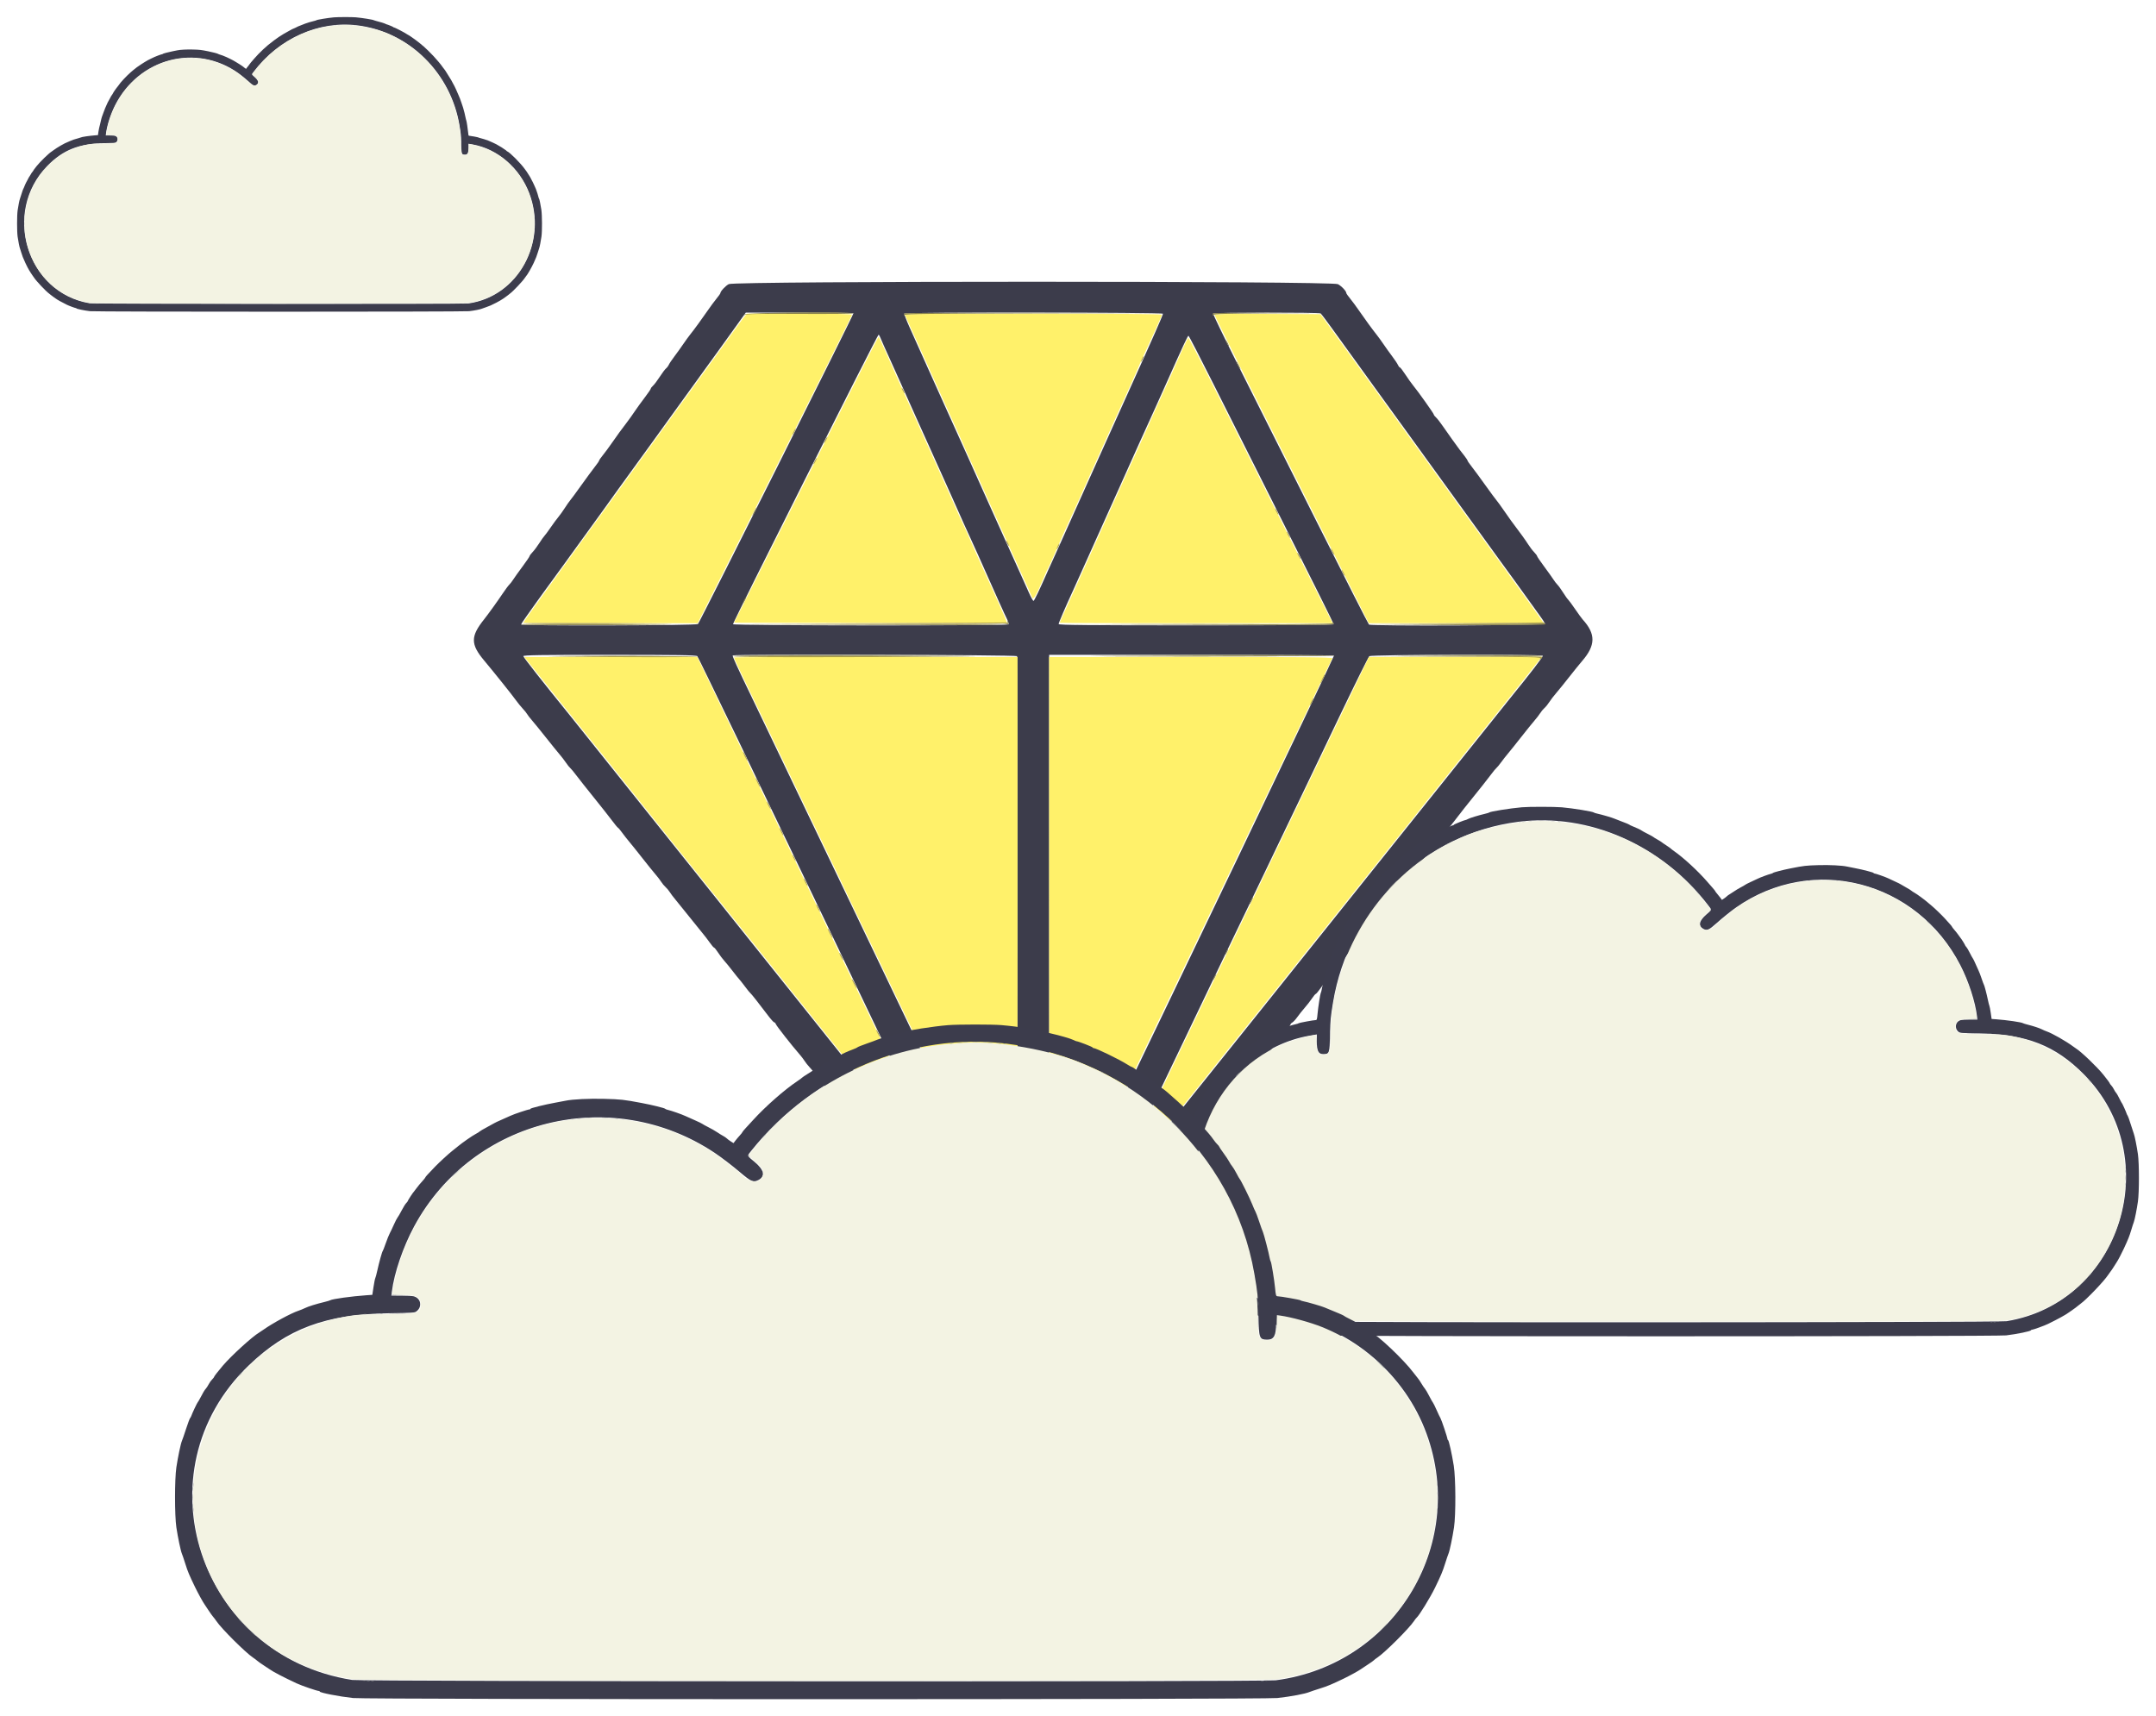 <svg width="505" height="402" viewBox="0 0 505 402" fill="none" xmlns="http://www.w3.org/2000/svg">
<g filter="url(#filter0_d)">
<path fill-rule="evenodd" clip-rule="evenodd" d="M170.7 62.554C169.921 62.967 168.725 64.26 168.725 64.69C168.725 64.783 168.32 65.353 167.826 65.957C167.331 66.56 166.449 67.749 165.867 68.6C164.543 70.532 162.531 73.289 161.673 74.348C161.314 74.79 160.59 75.789 160.063 76.568C159.536 77.347 158.602 78.651 157.987 79.465C157.373 80.279 156.772 81.172 156.652 81.448C156.532 81.725 156.238 82.113 155.998 82.312C155.759 82.51 155.096 83.393 154.527 84.275C153.957 85.157 153.253 86.09 152.962 86.348C152.671 86.607 152.433 86.919 152.433 87.041C152.433 87.164 151.783 88.118 150.988 89.161C150.194 90.205 149.135 91.669 148.637 92.416C148.139 93.162 147.373 94.238 146.935 94.808C145.653 96.474 144.492 98.068 143.234 99.89C142.587 100.826 141.671 102.065 141.198 102.641C140.725 103.218 140.338 103.778 140.338 103.884C140.338 103.99 139.89 104.645 139.342 105.338C138.795 106.032 137.356 107.987 136.146 109.683C134.935 111.379 133.768 112.965 133.553 113.207C133.338 113.449 132.774 114.254 132.299 114.995C131.824 115.737 131.132 116.705 130.759 117.146C130.386 117.586 129.589 118.668 128.986 119.55C128.383 120.432 127.729 121.318 127.533 121.52C127.336 121.721 126.786 122.498 126.311 123.246C125.835 123.995 125.131 124.934 124.746 125.333C124.361 125.732 124.046 126.154 124.046 126.271C124.046 126.387 123.287 127.504 122.359 128.752C121.432 130 120.465 131.354 120.212 131.761C119.959 132.168 119.542 132.708 119.287 132.96C119.032 133.213 118.331 134.157 117.73 135.057C116.563 136.805 114.308 139.937 113.378 141.101C110.21 145.07 110.208 146.905 113.369 150.686C115.783 153.573 119.968 158.803 120.793 159.963C121.244 160.597 121.98 161.505 122.427 161.979C122.875 162.454 123.342 163.035 123.465 163.269C123.588 163.503 124.103 164.169 124.61 164.749C125.116 165.329 126.586 167.135 127.875 168.763C129.163 170.392 130.601 172.168 131.069 172.711C131.537 173.253 132.217 174.139 132.581 174.68C132.945 175.22 133.388 175.775 133.566 175.913C133.744 176.051 134.391 176.83 135.003 177.644C135.615 178.458 137.459 180.789 139.102 182.824C140.744 184.859 142.641 187.265 143.318 188.171C143.993 189.077 144.637 189.854 144.747 189.898C144.857 189.942 145.296 190.462 145.72 191.053C146.146 191.644 146.885 192.587 147.363 193.149C147.842 193.712 149.233 195.448 150.456 197.008C151.679 198.569 153.076 200.302 153.563 200.859C154.048 201.417 154.644 202.195 154.885 202.586C155.127 202.978 155.579 203.521 155.889 203.792C156.2 204.063 156.647 204.598 156.883 204.981C157.118 205.363 157.705 206.14 158.187 206.708C158.669 207.275 160.073 209.016 161.308 210.576C162.543 212.136 163.963 213.896 164.464 214.487C164.965 215.077 165.755 216.104 166.221 216.769C166.687 217.433 167.151 217.976 167.253 217.976C167.356 217.976 167.782 218.504 168.199 219.149C168.617 219.793 169.267 220.654 169.644 221.064C170.021 221.472 170.882 222.527 171.558 223.407C172.233 224.287 172.938 225.164 173.122 225.355C173.307 225.546 173.921 226.323 174.485 227.081C175.049 227.84 175.614 228.535 175.741 228.626C175.973 228.791 177.496 230.721 179.847 233.826C180.54 234.741 181.213 235.491 181.342 235.491C181.471 235.491 181.649 235.685 181.737 235.923C181.897 236.357 185.451 240.894 187.133 242.81C187.629 243.376 188.23 244.153 188.467 244.537C188.705 244.92 189.217 245.568 189.604 245.975C189.992 246.382 190.646 247.175 191.058 247.737C191.957 248.964 194.722 252.439 195.35 253.129C195.597 253.4 196.342 254.344 197.005 255.225C197.669 256.108 198.298 256.866 198.403 256.911C198.509 256.957 198.996 257.598 199.486 258.335C199.976 259.072 200.563 259.813 200.791 259.98C201.019 260.146 201.476 260.671 201.806 261.146C202.136 261.621 203.52 263.376 204.882 265.047C206.243 266.718 207.726 268.605 208.176 269.241C208.627 269.876 209.269 270.654 209.604 270.969C209.938 271.283 210.48 271.967 210.809 272.488C211.138 273.008 211.801 273.816 212.283 274.283C212.764 274.751 213.158 275.21 213.158 275.304C213.158 275.477 216.878 280.164 218.487 282.018C218.971 282.576 219.571 283.369 219.822 283.779C220.072 284.191 220.398 284.601 220.545 284.693C220.693 284.784 221.416 285.656 222.151 286.632C223.67 288.644 227.97 294.015 229.396 295.681C229.918 296.292 230.698 297.309 231.129 297.942C231.56 298.574 232.006 299.129 232.122 299.175C232.237 299.221 232.68 299.742 233.105 300.333C233.53 300.924 234.268 301.868 234.746 302.43C235.224 302.992 236.451 304.504 237.473 305.789C239.676 308.558 239.949 308.735 242.046 308.746C243.741 308.756 244.442 308.457 245.329 307.345C245.577 307.034 245.916 306.641 246.081 306.472C246.247 306.303 246.965 305.404 247.676 304.473C248.388 303.542 249.141 302.61 249.35 302.401C249.56 302.191 250.187 301.399 250.745 300.639C251.302 299.88 251.85 299.221 251.962 299.175C252.074 299.129 252.517 298.574 252.945 297.942C253.373 297.309 254.122 296.337 254.608 295.78C255.794 294.424 260.69 288.302 261.858 286.715C262.372 286.016 262.942 285.331 263.123 285.193C263.304 285.055 263.749 284.501 264.113 283.96C264.477 283.419 265.159 282.533 265.628 281.991C266.097 281.448 267.536 279.672 268.824 278.043C270.114 276.415 271.551 274.639 272.019 274.097C272.487 273.554 273.16 272.678 273.516 272.149C273.872 271.62 274.373 271.01 274.629 270.793C274.885 270.575 275.462 269.876 275.908 269.241C276.355 268.605 277.835 266.718 279.197 265.047C280.558 263.376 281.942 261.621 282.272 261.146C282.602 260.671 283.059 260.146 283.287 259.98C283.515 259.813 284.102 259.072 284.592 258.335C285.082 257.598 285.577 256.957 285.691 256.911C285.805 256.866 286.246 256.345 286.67 255.755C287.096 255.163 287.834 254.219 288.312 253.657C289.606 252.135 292.163 248.909 293.067 247.659C293.504 247.054 294.08 246.372 294.346 246.144C294.612 245.915 295.122 245.284 295.479 244.742C295.837 244.199 296.516 243.311 296.989 242.768C298.841 240.641 302.27 236.254 302.27 236.011C302.27 235.871 302.464 235.65 302.702 235.522C302.94 235.394 303.467 234.82 303.874 234.247C304.282 233.673 305.063 232.691 305.611 232.065C306.159 231.439 306.924 230.455 307.31 229.879C307.698 229.302 308.094 228.831 308.192 228.831C308.29 228.831 308.82 228.192 309.371 227.412C309.922 226.632 310.579 225.772 310.831 225.5C311.083 225.229 311.842 224.294 312.519 223.422C313.195 222.55 314.061 221.496 314.442 221.079C314.824 220.661 315.478 219.799 315.895 219.162C316.311 218.525 316.787 217.953 316.952 217.889C317.117 217.826 317.594 217.258 318.012 216.626C318.431 215.995 319.18 215.014 319.677 214.446C320.174 213.878 321.578 212.136 322.797 210.576C324.015 209.016 325.324 207.397 325.704 206.978C326.085 206.559 326.6 205.893 326.849 205.498C327.097 205.103 327.778 204.257 328.362 203.618C328.946 202.979 329.423 202.368 329.423 202.26C329.423 202.153 329.895 201.543 330.472 200.906C331.05 200.269 331.91 199.223 332.385 198.581C332.86 197.94 333.381 197.282 333.544 197.12C333.706 196.958 334.406 196.075 335.101 195.159C335.795 194.242 336.533 193.322 336.74 193.115C336.946 192.909 337.572 192.119 338.129 191.359C338.687 190.6 339.23 189.942 339.337 189.898C339.444 189.854 340.091 189.077 340.775 188.171C341.458 187.265 342.42 186.025 342.911 185.415C347.137 180.16 348.432 178.526 349.242 177.43C349.757 176.733 350.32 176.053 350.495 175.917C350.67 175.782 351.162 175.187 351.589 174.596C352.015 174.005 352.755 173.061 353.232 172.499C353.709 171.937 355.099 170.2 356.322 168.64C357.543 167.08 358.943 165.347 359.43 164.789C359.918 164.231 360.515 163.454 360.757 163.062C360.998 162.67 361.448 162.127 361.757 161.856C362.066 161.585 362.578 160.954 362.896 160.454C363.214 159.954 363.949 158.996 364.53 158.324C365.111 157.652 366.475 155.967 367.561 154.579C368.647 153.191 370.011 151.506 370.592 150.834C373.761 147.17 373.798 144.509 370.726 141.135C370.479 140.864 369.671 139.753 368.93 138.668C368.189 137.583 367.453 136.583 367.294 136.448C367.134 136.312 366.612 135.577 366.133 134.814C365.654 134.051 365.051 133.218 364.795 132.964C364.538 132.71 364.119 132.168 363.867 131.761C363.613 131.354 362.646 130 361.719 128.752C360.791 127.504 360.033 126.387 360.033 126.271C360.033 126.154 359.716 125.732 359.329 125.333C358.943 124.934 358.313 124.108 357.929 123.497C357.328 122.538 356.186 120.959 353.92 117.947C353.613 117.54 352.824 116.418 352.166 115.454C351.508 114.49 350.782 113.491 350.552 113.234C350.322 112.977 349.143 111.379 347.932 109.683C346.722 107.987 345.283 106.032 344.736 105.338C344.188 104.645 343.74 103.995 343.74 103.894C343.74 103.793 343.381 103.25 342.94 102.688C342.5 102.126 342.054 101.555 341.949 101.419C341.39 100.7 338.935 97.263 337.985 95.869C337.384 94.987 336.656 94.054 336.367 93.796C336.078 93.537 335.841 93.228 335.841 93.11C335.841 92.877 332.134 87.66 330.965 86.248C330.572 85.773 329.762 84.636 329.167 83.72C328.572 82.804 327.994 82.055 327.883 82.055C327.773 82.055 327.576 81.805 327.446 81.5C327.315 81.195 326.705 80.279 326.091 79.465C325.476 78.651 324.542 77.347 324.015 76.568C323.488 75.789 322.764 74.79 322.405 74.348C321.547 73.289 319.535 70.532 318.211 68.6C317.629 67.749 316.747 66.56 316.252 65.957C315.758 65.353 315.353 64.777 315.353 64.676C315.353 64.2 314.226 62.999 313.367 62.562C311.909 61.818 172.101 61.81 170.7 62.554ZM199.905 69.386C200.049 69.53 164.059 141.46 163.48 142.183C163.195 142.541 122.071 142.648 122.071 142.291C122.071 142.18 122.629 141.32 123.31 140.379C123.992 139.438 125.012 138.002 125.576 137.188C126.141 136.374 126.899 135.319 127.26 134.845C127.619 134.37 128.674 132.927 129.602 131.638C130.529 130.349 131.861 128.517 132.56 127.568C133.26 126.618 134.934 124.303 136.282 122.424C137.63 120.545 139.319 118.214 140.034 117.244C140.749 116.274 141.527 115.196 141.762 114.849C141.997 114.502 143.3 112.685 144.657 110.811C146.015 108.938 147.74 106.558 148.49 105.522C149.24 104.487 151.128 101.881 152.686 99.732C154.244 97.583 156.019 95.121 156.63 94.261C157.745 92.691 161.435 87.586 165.273 82.301C166.406 80.741 167.785 78.836 168.337 78.068C168.89 77.299 170.546 74.996 172.017 72.949L174.692 69.227H187.219C194.108 69.227 199.817 69.299 199.905 69.386ZM272.402 69.493C272.402 69.8 269.923 75.427 265.184 85.879C264.507 87.371 263.258 90.146 262.407 92.046C261.557 93.945 260.28 96.776 259.571 98.336C258.861 99.896 257.637 102.616 256.851 104.379C256.064 106.143 254.119 110.472 252.529 114C250.938 117.527 249.196 121.413 248.657 122.634C248.118 123.855 247.34 125.576 246.928 126.457C246.516 127.34 245.811 128.893 245.363 129.911C243.452 134.244 242.279 136.697 242.086 136.762C241.973 136.799 241.477 135.912 240.984 134.789C240.492 133.666 239.406 131.249 238.572 129.418C237.738 127.586 236.411 124.645 235.622 122.881C233.945 119.133 231.958 114.714 231.239 113.137C230.673 111.896 229.129 108.448 226.984 103.639C226.197 101.876 224.921 99.045 224.148 97.349C223.376 95.653 222.097 92.822 221.307 91.059C220.517 89.295 219.293 86.576 218.587 85.015C217.881 83.455 216.661 80.735 215.875 78.971C215.088 77.207 213.825 74.39 213.066 72.71C212.308 71.031 211.747 69.56 211.82 69.442C212.023 69.113 272.402 69.163 272.402 69.493ZM309.326 69.416C309.473 69.516 310.639 71.051 311.918 72.828C313.196 74.605 315.122 77.268 316.197 78.748C318.81 82.342 320.19 84.253 321.524 86.124C322.135 86.981 323.513 88.885 324.588 90.357C325.661 91.828 327.739 94.697 329.205 96.732C330.671 98.767 333.117 102.153 334.642 104.256C336.167 106.359 338.588 109.704 340.022 111.69C348.689 123.689 350.368 126.01 351.516 127.568C353.021 129.61 356.734 134.739 358.304 136.944C358.915 137.802 359.944 139.229 360.59 140.114C361.236 140.999 361.831 141.896 361.912 142.107C362.071 142.521 321.231 142.714 320.652 142.303C320.512 142.204 314.801 130.965 307.962 117.33C301.122 103.695 292.937 87.388 289.772 81.094C286.608 74.799 284.077 69.554 284.149 69.438C284.307 69.182 308.948 69.16 309.326 69.416ZM206.2 75.086C206.337 75.459 207.413 77.873 208.59 80.451C209.767 83.029 211.266 86.359 211.922 87.852C212.578 89.344 213.746 91.953 214.52 93.649C215.294 95.344 216.57 98.175 217.356 99.939C218.142 101.703 219.365 104.423 220.075 105.983C220.784 107.543 222.007 110.263 222.791 112.027C225.626 118.399 226.543 120.439 227.228 121.894C227.611 122.708 228.419 124.484 229.023 125.841C233.757 136.473 235.261 139.81 235.781 140.836C236.11 141.486 236.313 142.124 236.232 142.255C236.011 142.612 171.687 142.576 171.687 142.218C171.687 141.722 205.535 74.407 205.785 74.407C205.876 74.407 206.063 74.713 206.2 75.086ZM284.276 86.063C287.418 92.338 295.029 107.483 301.189 119.719C307.35 131.954 312.391 142.084 312.391 142.228C312.391 142.414 302.833 142.492 280.177 142.492C254.476 142.492 247.964 142.429 247.964 142.182C247.964 141.916 249.655 137.976 251.165 134.722C251.418 134.179 252.368 132.07 253.279 130.034C256.389 123.085 258.143 119.181 259.319 116.59C259.965 115.166 261.164 112.501 261.983 110.67C265.836 102.055 267.803 97.692 270.435 91.922C270.96 90.769 272.158 88.105 273.096 86.002C277.194 76.81 278.196 74.654 278.374 74.654C278.478 74.654 281.134 79.788 284.276 86.063ZM163.329 149.707C163.735 150.041 224.612 276.917 224.445 277.083C224.363 277.166 200.141 247.094 198.471 244.835C198.199 244.468 195.581 241.189 192.653 237.547C189.725 233.906 175.351 215.941 160.71 197.625C146.07 179.309 133.691 163.831 133.203 163.23C127.359 156.037 122.578 149.955 122.572 149.707C122.566 149.463 126.764 149.399 142.759 149.399C158.549 149.399 163.035 149.466 163.329 149.707ZM238.222 149.707C238.286 149.877 238.311 181.262 238.276 219.452L238.213 288.887L208.115 226.112C191.561 191.585 177.16 161.56 176.114 159.39C172.509 151.915 171.491 149.678 171.63 149.539C171.947 149.221 238.101 149.389 238.222 149.707ZM312.464 149.584C312.552 149.744 271.319 235.946 255.584 268.497C254.516 270.708 253.641 272.555 253.641 272.601C253.641 272.69 248.364 283.639 246.738 286.924L245.762 288.898L245.752 219.149L245.742 149.399H279.052C297.372 149.399 312.407 149.482 312.464 149.584ZM361.37 149.614C361.483 149.796 358.376 153.841 353.86 159.39C353.198 160.204 345.033 170.416 335.718 182.084C326.402 193.753 318.416 203.743 317.972 204.285C317.022 205.447 315.379 207.502 293.136 235.357C283.837 247.003 275.839 256.998 275.363 257.565C274.366 258.759 266.346 268.789 265.62 269.751C264.857 270.763 260.023 276.782 259.753 277.057C259.301 277.516 259.852 276.131 261.422 272.864C262.269 271.1 263.653 268.213 264.498 266.45C265.344 264.686 266.757 261.744 267.641 259.913C269.866 255.298 271.871 251.128 273.334 248.071C274.016 246.647 275.374 243.816 276.352 241.781C279.223 235.806 282.361 229.252 284.502 224.76C285.214 223.268 286.626 220.326 287.64 218.223C288.654 216.12 290.097 213.123 290.847 211.563C291.596 210.002 292.959 207.172 293.876 205.272C294.794 203.373 296.074 200.709 296.72 199.352C297.366 197.995 298.615 195.387 299.494 193.555C300.374 191.724 301.706 188.948 302.454 187.388C303.202 185.828 304.587 182.942 305.532 180.974C306.476 179.007 310.197 171.236 313.801 163.707C317.405 156.177 320.527 149.877 320.739 149.707C321.197 149.341 361.145 149.249 361.37 149.614Z" fill="#3C3C4B"/>
<path fill-rule="evenodd" clip-rule="evenodd" d="M174.488 70.029C174.014 70.56 173.244 71.618 166.624 80.821C165.013 83.06 163.125 85.668 162.427 86.618C161.729 87.568 159.84 90.177 158.229 92.415C155.461 96.263 148.731 105.582 145.402 110.176C144.566 111.33 142.678 113.938 141.206 115.974C139.734 118.009 137.96 120.451 137.263 121.401C136.567 122.35 135.086 124.403 133.973 125.964C132.86 127.524 131.098 129.967 130.057 131.391C126.739 135.932 122.564 141.783 122.564 141.892C122.564 141.951 131.757 141.997 142.991 141.995L163.418 141.992L181.5 105.994C191.444 86.196 199.581 69.88 199.581 69.736C199.581 69.555 195.791 69.474 187.282 69.474H174.982L174.488 70.029ZM211.924 69.611C211.924 69.687 212.521 71.047 213.25 72.633C213.98 74.22 215.271 77.072 216.118 78.971C216.966 80.871 218.188 83.59 218.835 85.015C219.48 86.439 220.705 89.159 221.556 91.058C222.406 92.958 223.753 95.93 224.548 97.663C225.343 99.396 225.994 100.86 225.994 100.917C225.994 100.974 226.45 101.998 227.009 103.193C227.566 104.389 228.467 106.365 229.01 107.587C229.553 108.807 230.639 111.25 231.423 113.013C232.206 114.777 233.536 117.719 234.378 119.55C235.218 121.382 236.444 124.102 237.101 125.594C237.757 127.087 239.036 129.917 239.943 131.884C240.851 133.852 241.65 135.655 241.721 135.893C241.989 136.794 242.803 135.395 244.77 130.651C245.079 129.905 245.419 129.178 245.526 129.036C245.632 128.894 246.214 127.617 246.82 126.199C247.897 123.675 250.246 118.427 251.175 116.467C251.764 115.225 253.932 110.394 254.996 107.956C255.44 106.939 256.111 105.44 256.487 104.626C257.356 102.746 259.211 98.626 261.042 94.512C261.828 92.748 263.16 89.807 264.003 87.975C264.846 86.143 265.814 83.979 266.154 83.165C266.493 82.35 267.306 80.519 267.959 79.095C268.613 77.67 269.824 75.031 270.651 73.23C271.478 71.429 272.154 69.848 272.154 69.715C272.154 69.559 261.486 69.474 242.039 69.474C225.476 69.474 211.924 69.536 211.924 69.611ZM284.497 69.761C284.497 70.015 295.607 92.256 314.881 130.589L320.618 141.998H341.086C352.344 141.998 361.518 141.909 361.472 141.801C361.427 141.693 360.002 139.685 358.304 137.341C356.607 134.995 354.552 132.152 353.738 131.022C352.923 129.891 351.035 127.282 349.541 125.223C348.048 123.164 346.159 120.556 345.345 119.426C344.53 118.296 342.642 115.689 341.148 113.632C339.655 111.575 337.933 109.194 337.322 108.341C336.711 107.488 335.333 105.582 334.259 104.105C333.186 102.628 331.107 99.754 329.64 97.719C328.174 95.684 326.285 93.075 325.444 91.922C324.603 90.769 322.718 88.16 321.256 86.125C319.794 84.09 316.504 79.539 313.945 76.011L309.292 69.597L296.894 69.533C287.485 69.485 284.497 69.54 284.497 69.761ZM190.891 104.195C182.792 120.306 175.214 135.375 174.051 137.682L171.938 141.875L203.819 141.938C221.355 141.972 235.746 141.955 235.801 141.901C235.855 141.846 235.569 141.041 235.165 140.112C234.1 137.664 231.971 132.909 231.427 131.761C230.62 130.056 228.218 124.711 227.106 122.141C226.518 120.784 225.794 119.184 225.497 118.585C225.199 117.986 224.591 116.654 224.145 115.625C223.698 114.596 222.53 111.977 221.55 109.806C218.933 104.012 217.725 101.33 215.995 97.472C215.144 95.573 213.869 92.742 213.162 91.182C210.825 86.023 208.683 81.234 207.29 78.046C206.534 76.317 205.848 74.901 205.766 74.901C205.684 74.901 198.99 88.083 190.891 104.195ZM276.768 78.293C275.347 81.557 273.008 86.788 272.107 88.715C271.538 89.931 269.933 93.513 268.402 96.979C267.863 98.2 267.139 99.81 266.794 100.556C265.896 102.496 261.632 111.952 259.562 116.59C259.047 117.743 257.853 120.408 256.908 122.511C255.962 124.614 254.019 128.943 252.589 132.131C251.159 135.319 249.588 138.795 249.099 139.854C248.611 140.913 248.21 141.828 248.21 141.888C248.21 141.949 262.597 141.998 280.181 141.998H312.151L302.182 122.202C296.699 111.315 289.141 96.273 285.385 88.777C281.63 81.281 278.463 75.147 278.347 75.147C278.232 75.147 277.521 76.563 276.768 78.293ZM125.715 153.531C135.028 165.134 152.383 186.841 152.804 187.411C153.223 187.981 163.051 200.255 173.797 213.633C175.42 215.652 177.023 217.651 177.358 218.072C177.694 218.495 184.308 226.777 192.056 236.478C199.804 246.179 206.416 254.462 206.75 254.885C207.084 255.308 209.579 258.412 212.294 261.782C215.009 265.153 217.453 268.207 217.724 268.569C219.08 270.377 223.627 275.927 223.696 275.858C223.739 275.815 222.763 273.68 221.526 271.115C220.29 268.549 218.692 265.228 217.976 263.736C217.26 262.244 215.952 259.524 215.069 257.692C214.185 255.861 212.85 253.086 212.102 251.525C211.353 249.965 209.995 247.134 209.084 245.235C208.172 243.335 206.84 240.56 206.124 239.068C205.408 237.575 204.143 234.939 203.313 233.209C202.482 231.479 201.125 228.648 200.297 226.919C199.469 225.189 198.205 222.552 197.488 221.06C195.148 216.192 193.251 212.239 191.687 208.973C187.835 200.927 185.486 196.036 183.097 191.088C180.324 185.347 178.227 180.976 175.46 175.177C174.035 172.193 172.228 168.418 171.445 166.79C170.66 165.162 169.38 162.497 168.6 160.869C167.82 159.242 166.312 156.105 165.249 153.901L163.317 149.892H143.056H122.795L125.715 153.531ZM171.934 149.995C171.934 150.207 172.93 152.365 174.961 156.553C176.112 158.927 178.224 163.312 179.652 166.297C181.081 169.281 183.044 173.373 184.015 175.389C184.986 177.405 186.874 181.345 188.21 184.146C190.681 189.326 192.758 193.648 196.029 200.412C197.032 202.487 197.853 204.222 197.853 204.266C197.853 204.31 199.03 206.775 200.468 209.743C201.907 212.711 203.617 216.25 204.268 217.606C207.269 223.854 208.506 226.436 209.704 228.954C210.414 230.446 211.745 233.221 212.661 235.121C214.328 238.579 215.573 241.175 218.217 246.715C218.995 248.343 220.407 251.284 221.357 253.252C222.306 255.219 223.669 258.05 224.386 259.543C225.639 262.151 226.636 264.223 230.382 272C232.01 275.378 232.939 277.315 236.392 284.527C237.19 286.193 237.843 287.67 237.843 287.81C237.843 287.949 237.953 287.995 238.09 287.911C238.253 287.81 238.336 264.514 238.336 218.825V149.892H205.135C186.875 149.892 171.934 149.938 171.934 149.995ZM245.742 219.128C245.742 257.207 245.783 288.317 245.832 288.26C245.883 288.203 256.591 265.901 269.629 238.698C291.817 192.407 294.884 186.014 298.561 178.384C299.346 176.756 300.489 174.37 301.102 173.081C301.715 171.792 304.403 166.185 307.076 160.623C309.748 155.06 311.993 150.37 312.065 150.2C312.17 149.955 305.456 149.892 278.969 149.892H245.742V219.128ZM294.133 205.211C279.546 235.636 265.908 264.081 263.825 268.423C261.742 272.765 260.19 276.15 260.378 275.947C260.749 275.544 265.304 269.883 266.107 268.828C266.563 268.226 285.129 244.964 287.593 241.904C288.194 241.158 290.194 238.66 292.037 236.354C293.881 234.048 295.882 231.55 296.484 230.804C297.086 230.058 302.605 223.156 308.749 215.466C314.892 207.777 322.252 198.577 325.103 195.023C330.698 188.049 332.508 185.779 333.562 184.42C334.246 183.537 351.547 161.888 356.818 155.319C358.397 153.352 360.001 151.326 360.383 150.817L361.079 149.892H340.865H320.653L294.133 205.211Z" fill="#FFF16A"/>
<path fill-rule="evenodd" clip-rule="evenodd" d="M267.504 79.968C267.091 80.876 267.17 81.069 267.617 80.244C267.826 79.859 267.95 79.498 267.894 79.442C267.837 79.385 267.662 79.623 267.504 79.968ZM211.201 86.865C211.201 87.001 211.359 87.389 211.553 87.728C211.747 88.067 211.906 88.234 211.906 88.098C211.906 87.963 211.747 87.574 211.553 87.235C211.359 86.896 211.201 86.729 211.201 86.865ZM185.881 97.102C185.67 97.509 185.554 97.842 185.622 97.842C185.689 97.842 185.917 97.509 186.128 97.102C186.339 96.696 186.455 96.362 186.387 96.362C186.32 96.362 186.092 96.696 185.881 97.102ZM193.287 99.076C193.076 99.483 192.959 99.816 193.027 99.816C193.095 99.816 193.323 99.483 193.534 99.076C193.744 98.669 193.861 98.336 193.793 98.336C193.725 98.336 193.497 98.669 193.287 99.076ZM190.818 104.009C190.607 104.417 190.491 104.749 190.559 104.749C190.626 104.749 190.854 104.417 191.065 104.009C191.276 103.603 191.392 103.269 191.324 103.269C191.257 103.269 191.029 103.603 190.818 104.009ZM298.937 115.85C299.148 116.257 299.376 116.59 299.444 116.59C299.512 116.59 299.395 116.257 299.184 115.85C298.974 115.443 298.746 115.11 298.678 115.11C298.61 115.11 298.727 115.443 298.937 115.85ZM301.652 121.277C301.864 121.684 302.092 122.017 302.159 122.017C302.227 122.017 302.11 121.684 301.9 121.277C301.689 120.87 301.461 120.537 301.393 120.537C301.325 120.537 301.442 120.87 301.652 121.277ZM235.639 122.634C235.639 122.769 235.797 123.158 235.991 123.497C236.185 123.836 236.344 124.003 236.344 123.867C236.344 123.732 236.185 123.343 235.991 123.004C235.797 122.665 235.639 122.498 235.639 122.634ZM247.757 123.878C247.343 124.785 247.422 124.979 247.869 124.154C248.078 123.769 248.203 123.407 248.147 123.351C248.089 123.295 247.914 123.532 247.757 123.878ZM312.021 125.224C312.231 125.631 312.459 125.964 312.527 125.964C312.595 125.964 312.478 125.631 312.267 125.224C312.057 124.817 311.829 124.484 311.761 124.484C311.693 124.484 311.81 124.817 312.021 125.224ZM304.121 126.211C304.332 126.618 304.56 126.951 304.628 126.951C304.695 126.951 304.579 126.618 304.368 126.211C304.157 125.804 303.93 125.47 303.862 125.47C303.794 125.47 303.911 125.804 304.121 126.211ZM314.489 130.158C314.7 130.565 314.927 130.898 314.995 130.898C315.063 130.898 314.946 130.565 314.736 130.158C314.525 129.75 314.297 129.418 314.229 129.418C314.162 129.418 314.278 129.75 314.489 130.158ZM122.318 142.06C122.318 142.162 131.565 142.219 142.868 142.187C154.17 142.156 160.141 142.1 156.136 142.064C137.132 141.894 122.318 141.892 122.318 142.06ZM203.901 141.999L171.811 142.124L203.963 142.185C225.273 142.225 236.114 142.162 236.114 141.999C236.114 141.863 236.087 141.779 236.053 141.812C236.019 141.845 221.55 141.929 203.901 141.999ZM341.025 141.999L320.413 142.126L341.087 142.186C354.744 142.225 361.76 142.162 361.76 141.999C361.76 141.863 361.733 141.778 361.698 141.811C361.664 141.844 352.361 141.928 341.025 141.999ZM263.946 142.183C272.805 142.219 287.302 142.219 296.16 142.183C305.019 142.148 297.771 142.118 280.054 142.118C262.336 142.118 255.088 142.148 263.946 142.183ZM129.723 149.826C148.727 149.997 163.484 149.998 163.38 149.83C163.317 149.729 154.08 149.672 142.854 149.703C131.627 149.735 125.718 149.79 129.723 149.826ZM171.687 149.83C171.687 149.998 194.834 149.997 226.487 149.828C233.072 149.793 223.436 149.737 205.074 149.705C186.711 149.672 171.687 149.729 171.687 149.83ZM262.342 149.83C271.54 149.866 286.592 149.866 295.79 149.83C304.988 149.795 297.463 149.765 279.066 149.765C260.67 149.765 253.144 149.795 262.342 149.83ZM340.869 149.83C360.049 149.892 361.061 149.917 360.74 150.325C360.434 150.715 360.443 150.724 360.835 150.417C361.072 150.231 361.267 149.981 361.267 149.862C361.267 149.739 352.492 149.672 340.964 149.706L320.66 149.766L340.869 149.83ZM309.725 154.955C309.43 155.562 309.24 156.059 309.303 156.059C309.471 156.059 310.468 154.055 310.356 153.944C310.304 153.892 310.02 154.347 309.725 154.955ZM307.131 160.379C306.906 160.852 306.772 161.239 306.834 161.239C307.003 161.239 307.753 159.729 307.639 159.616C307.586 159.563 307.358 159.906 307.131 160.379ZM174.452 173.199C174.748 173.806 175.032 174.261 175.083 174.209C175.195 174.097 174.198 172.094 174.031 172.094C173.967 172.094 174.157 172.591 174.452 173.199ZM177.415 179.365C177.71 179.973 177.994 180.428 178.046 180.376C178.158 180.264 177.16 178.261 176.993 178.261C176.93 178.261 177.12 178.758 177.415 179.365ZM179.607 183.811C179.607 183.947 179.82 184.447 180.08 184.921C180.34 185.396 180.553 185.673 180.553 185.538C180.553 185.402 180.34 184.902 180.08 184.428C179.82 183.953 179.607 183.676 179.607 183.811ZM182.569 189.978C182.569 190.114 182.782 190.613 183.042 191.088C183.302 191.563 183.515 191.841 183.515 191.705C183.515 191.569 183.302 191.07 183.042 190.595C182.782 190.12 182.569 189.843 182.569 189.978ZM185.881 197.008C186.092 197.416 186.32 197.748 186.387 197.748C186.455 197.748 186.339 197.416 186.128 197.008C185.917 196.602 185.689 196.268 185.622 196.268C185.554 196.268 185.67 196.602 185.881 197.008ZM188.247 201.819C188.247 201.954 188.46 202.454 188.72 202.929C188.98 203.404 189.193 203.681 189.193 203.546C189.193 203.41 188.98 202.911 188.72 202.436C188.46 201.961 188.247 201.683 188.247 201.819ZM191.189 207.957C191.189 208.222 191.923 209.589 192.065 209.589C192.133 209.589 192.005 209.229 191.78 208.787C191.322 207.887 191.189 207.7 191.189 207.957ZM193.904 213.628C193.904 213.895 194.884 215.757 195.025 215.757C195.092 215.757 194.91 215.284 194.619 214.708C194.047 213.574 193.904 213.358 193.904 213.628ZM196.619 219.304C196.619 219.569 197.353 220.937 197.495 220.937C197.564 220.937 197.436 220.576 197.211 220.135C196.753 219.234 196.619 219.047 196.619 219.304ZM199.581 225.469C199.581 225.735 200.562 227.597 200.702 227.597C200.77 227.597 200.587 227.125 200.296 226.549C199.724 225.415 199.581 225.199 199.581 225.469ZM205.258 237.312C205.258 237.577 205.993 238.944 206.135 238.944C206.203 238.944 206.075 238.584 205.851 238.142C205.393 237.243 205.258 237.055 205.258 237.312ZM221.6 254.11C221.896 254.718 222.18 255.172 222.231 255.12C222.343 255.009 221.346 253.005 221.178 253.005C221.115 253.005 221.305 253.502 221.6 254.11ZM213.898 255.32C213.898 255.585 214.633 256.952 214.775 256.952C214.843 256.952 214.715 256.591 214.491 256.151C214.032 255.25 213.898 255.062 213.898 255.32ZM224.636 260.406C224.847 260.813 225.074 261.146 225.143 261.146C225.211 261.146 225.093 260.813 224.883 260.406C224.673 259.999 224.445 259.666 224.376 259.666C224.309 259.666 224.426 259.999 224.636 260.406ZM227.278 265.951C227.573 266.558 227.857 267.013 227.909 266.961C228.02 266.85 227.024 264.846 226.856 264.846C226.793 264.846 226.982 265.343 227.278 265.951ZM229.719 270.889C229.719 271.026 229.987 271.636 230.314 272.247C230.641 272.857 230.909 273.245 230.909 273.11C230.909 272.974 230.641 272.364 230.314 271.753C229.987 271.142 229.719 270.754 229.719 270.889ZM232.68 277.057C232.68 277.193 232.893 277.692 233.153 278.167C233.413 278.642 233.625 278.919 233.625 278.784C233.625 278.648 233.413 278.148 233.153 277.673C232.893 277.199 232.68 276.921 232.68 277.057ZM235.918 283.958C236.213 284.566 236.497 285.021 236.549 284.969C236.66 284.857 235.663 282.854 235.496 282.854C235.432 282.854 235.622 283.351 235.918 283.958Z" fill="#AC9F4C"/>
<path fill-rule="evenodd" clip-rule="evenodd" d="M174.371 69.659C174.07 70.043 174.077 70.056 174.433 69.778C174.748 69.533 177.552 69.48 187.431 69.531C194.359 69.567 199.977 69.514 199.913 69.412C199.635 68.962 174.729 69.203 174.371 69.659ZM211.841 69.392C211.751 69.482 211.678 69.677 211.68 69.823C211.683 69.983 211.763 69.966 211.88 69.784C212.034 69.541 218.496 69.463 242.3 69.412L272.525 69.349L242.265 69.288C225.622 69.254 211.932 69.301 211.841 69.392ZM284.168 69.392C284.077 69.482 284.005 69.677 284.007 69.823C284.009 69.984 284.089 69.968 284.205 69.785C284.355 69.549 287.269 69.463 296.852 69.412L309.305 69.346L296.818 69.286C289.951 69.254 284.258 69.301 284.168 69.392ZM287.336 76.381C287.546 76.788 287.774 77.121 287.842 77.121C287.91 77.121 287.793 76.788 287.583 76.381C287.372 75.974 287.144 75.641 287.076 75.641C287.008 75.641 287.125 75.974 287.336 76.381ZM289.928 81.561C290.204 82.104 290.487 82.548 290.555 82.548C290.622 82.548 290.451 82.104 290.174 81.561C289.898 81.019 289.615 80.575 289.547 80.575C289.479 80.575 289.65 81.019 289.928 81.561ZM176.624 115.85C176.348 116.393 176.176 116.837 176.244 116.837C176.312 116.837 176.594 116.393 176.871 115.85C177.148 115.308 177.319 114.864 177.251 114.864C177.184 114.864 176.901 115.308 176.624 115.85ZM174.279 136.572C174.069 136.978 173.952 137.312 174.02 137.312C174.088 137.312 174.315 136.978 174.526 136.572C174.737 136.164 174.853 135.832 174.786 135.832C174.718 135.832 174.49 136.164 174.279 136.572ZM235.996 141.69L236.148 142.245L203.856 142.306L171.564 142.367L203.764 142.43C236.196 142.494 236.685 142.481 236.128 141.591C235.872 141.179 235.859 141.189 235.996 141.69ZM312.144 141.997C312.144 142.159 301.139 142.265 279.992 142.307L247.84 142.371L280.115 142.431C308.667 142.485 312.391 142.449 312.391 142.122C312.391 141.918 312.335 141.752 312.267 141.752C312.2 141.752 312.144 141.862 312.144 141.997ZM122.071 142.307C122.071 142.409 131.374 142.466 142.744 142.434C154.115 142.402 160.086 142.347 156.012 142.311C136.654 142.141 122.071 142.139 122.071 142.307ZM341.272 142.245L320.66 142.373L341.334 142.432C354.991 142.471 362.007 142.408 362.007 142.245C362.007 142.109 361.979 142.025 361.946 142.058C361.911 142.091 352.608 142.175 341.272 142.245ZM132.624 149.584C138.224 149.621 147.388 149.621 152.988 149.584C158.589 149.547 154.007 149.517 142.806 149.517C131.605 149.517 127.024 149.547 132.624 149.584ZM171.602 149.584C171.498 149.751 194.587 149.75 226.241 149.581C232.826 149.546 223.251 149.491 204.965 149.458C186.678 149.426 171.665 149.482 171.602 149.584ZM257.591 149.581C289.233 149.75 312.58 149.751 312.476 149.584C312.413 149.482 297.344 149.426 278.99 149.458C260.635 149.491 251.006 149.546 257.591 149.581ZM328.189 149.579C347.218 149.75 361.455 149.752 361.352 149.584C361.289 149.482 352.163 149.425 341.072 149.457C329.981 149.488 324.184 149.544 328.189 149.579ZM293.001 206.899C292.784 207.318 292.65 207.705 292.704 207.759C292.758 207.813 292.986 207.469 293.212 206.996C293.719 205.933 293.543 205.851 293.001 206.899ZM287.252 218.851C286.839 219.758 286.918 219.951 287.365 219.126C287.574 218.741 287.698 218.38 287.642 218.324C287.585 218.267 287.41 218.504 287.252 218.851ZM284.373 224.884C284.163 225.291 284.046 225.624 284.114 225.624C284.182 225.624 284.409 225.291 284.62 224.884C284.831 224.477 284.947 224.144 284.88 224.144C284.812 224.144 284.584 224.477 284.373 224.884Z" fill="#8B844C"/>
</g>
<g clip-path="url(#clip0)" filter="url(#filter1_d)">
<path fill-rule="evenodd" clip-rule="evenodd" d="M365.827 185.114C368.363 185.33 373.21 186.123 373.349 186.343C373.381 186.395 373.728 186.507 374.118 186.591C375.184 186.82 377.703 187.557 378.128 187.764C378.334 187.863 379.191 188.198 380.034 188.507C380.877 188.816 381.596 189.117 381.633 189.176C381.669 189.234 381.993 189.396 382.352 189.536C383.271 189.894 384.331 190.394 384.509 190.554C384.593 190.629 385.221 190.972 385.905 191.318C386.589 191.663 387.175 191.986 387.208 192.035C387.24 192.084 387.694 192.366 388.215 192.662C388.736 192.958 389.189 193.24 389.222 193.288C389.254 193.336 389.734 193.669 390.288 194.027C390.842 194.385 391.323 194.726 391.358 194.784C391.393 194.843 391.739 195.113 392.128 195.383C394.357 196.937 397.705 200.024 399.876 202.528C400.29 203.006 400.888 203.688 401.203 204.045C401.52 204.402 401.779 204.737 401.78 204.79C401.78 204.842 401.98 205.111 402.224 205.387C402.467 205.663 402.815 206.095 402.997 206.346L403.327 206.804L403.801 206.491C404.061 206.319 404.376 206.072 404.5 205.941C404.625 205.811 404.903 205.609 405.118 205.494C405.333 205.378 405.813 205.068 406.184 204.805C406.555 204.542 407.248 204.124 407.724 203.877C408.2 203.629 408.669 203.358 408.767 203.273C408.865 203.188 409.398 202.913 409.952 202.662C410.506 202.411 411.278 202.047 411.669 201.854C412.362 201.511 414.156 200.849 414.866 200.673C415.061 200.625 415.248 200.543 415.281 200.491C415.367 200.354 417.55 199.79 419.428 199.418C422.537 198.802 423.018 198.747 425.943 198.663C428.561 198.588 431.479 198.736 432.689 199.006C432.986 199.073 433.814 199.237 434.531 199.373C436.323 199.712 438.855 200.372 438.855 200.5C438.855 200.559 438.925 200.606 439.011 200.606C439.281 200.606 441.731 201.467 442.349 201.78C442.675 201.945 443.394 202.282 443.948 202.53C444.502 202.777 445.087 203.069 445.247 203.178C445.408 203.286 445.993 203.626 446.547 203.932C447.102 204.238 447.629 204.566 447.719 204.661C447.81 204.755 448.131 204.966 448.433 205.13C448.995 205.433 450.798 206.753 451.514 207.385C451.733 207.579 452.186 207.961 452.521 208.234C453.122 208.723 454.805 210.348 455.497 211.104C456.839 212.571 457.216 213.007 457.217 213.095C457.217 213.15 457.471 213.482 457.779 213.833C458.088 214.184 458.527 214.742 458.755 215.073C458.983 215.404 459.199 215.703 459.237 215.737C459.383 215.868 460.295 217.342 460.295 217.445C460.295 217.505 460.415 217.674 460.562 217.82C460.708 217.966 461.068 218.573 461.361 219.169C461.655 219.764 461.98 220.354 462.085 220.48C462.19 220.605 462.479 221.194 462.728 221.788C462.976 222.382 463.297 223.092 463.44 223.365C463.582 223.638 463.903 224.475 464.152 225.226C464.401 225.976 464.64 226.618 464.682 226.652C464.785 226.736 465.33 228.801 465.63 230.249C465.764 230.897 465.922 231.519 465.981 231.633C466.04 231.746 466.18 232.481 466.292 233.267L466.496 234.695L467.512 234.768C470.077 234.953 473.55 235.458 473.854 235.69C473.922 235.741 474.377 235.884 474.865 236.007C476.324 236.375 477.697 236.827 478.282 237.131C478.586 237.289 479.1 237.51 479.426 237.622C480.697 238.06 483.98 239.932 485.575 241.127C485.829 241.317 486.144 241.538 486.274 241.618C487.476 242.356 491.17 245.894 492.66 247.737C493.544 248.83 494.173 249.686 494.177 249.801C494.179 249.86 494.331 250.062 494.515 250.251C494.699 250.44 494.971 250.842 495.12 251.145C495.268 251.447 495.489 251.805 495.609 251.941C495.837 252.197 496.111 252.678 496.636 253.745C496.806 254.09 496.982 254.401 497.028 254.435C497.121 254.504 498.02 256.512 498.149 256.938C498.195 257.09 498.293 257.277 498.367 257.355C498.441 257.432 498.759 258.328 499.073 259.345C499.388 260.362 499.716 261.362 499.802 261.566C500.005 262.049 500.498 264.512 500.769 266.403C501.077 268.553 501.077 275.293 500.769 277.442C500.498 279.33 500.005 281.795 499.803 282.279C499.716 282.484 499.446 283.321 499.202 284.14C498.772 285.582 498.529 286.194 497.503 288.419C496.958 289.599 496.116 291.206 495.805 291.657C495.693 291.82 495.377 292.316 495.105 292.76C494.831 293.203 494.489 293.705 494.344 293.876C494.199 294.047 493.938 294.409 493.765 294.682C492.905 296.038 488.658 300.485 487.362 301.385C487.102 301.566 486.755 301.84 486.593 301.992C486.43 302.144 485.95 302.503 485.527 302.788C485.103 303.074 484.629 303.404 484.473 303.522C483.822 304.013 482.097 304.959 479.722 306.126C478.845 306.557 476.176 307.519 475.859 307.519C475.769 307.519 475.695 307.565 475.695 307.622C475.695 307.843 472.35 308.533 469.89 308.819C467.464 309.101 310.624 309.101 308.198 308.819C305.829 308.543 303.337 308.05 302.571 307.704C302.376 307.616 301.577 307.334 300.794 307.079C299.456 306.642 298.725 306.321 296.589 305.239C295.548 304.71 294.019 303.827 293.615 303.521C293.459 303.402 292.906 303.015 292.384 302.661C291.863 302.306 291.383 301.948 291.318 301.864C291.253 301.78 290.986 301.564 290.726 301.384C289.437 300.492 285.176 296.032 284.325 294.682C284.153 294.409 283.948 294.13 283.868 294.062C283.426 293.682 281.478 290.347 280.644 288.542C279.609 286.307 279.304 285.54 278.886 284.14C278.642 283.321 278.372 282.484 278.286 282.279C278.083 281.797 277.591 279.334 277.319 277.442C276.988 275.137 277.014 268.415 277.364 266.092C277.682 263.983 278.218 261.455 278.358 261.401C278.417 261.378 278.465 261.29 278.465 261.205C278.465 260.941 279.515 257.643 279.687 257.364C279.777 257.219 280.079 256.553 280.359 255.883C280.639 255.214 280.927 254.6 280.999 254.519C281.072 254.439 281.371 253.88 281.664 253.278C281.957 252.677 282.291 252.078 282.407 251.948C282.521 251.818 282.797 251.389 283.019 250.996C283.24 250.602 283.519 250.168 283.639 250.031C283.758 249.895 284.092 249.448 284.381 249.039C286.06 246.665 290.746 241.999 291.923 241.53C292.079 241.468 292.207 241.371 292.207 241.314C292.207 241.257 292.646 240.937 293.184 240.604C293.721 240.27 294.224 239.932 294.301 239.853C294.378 239.774 294.911 239.467 295.485 239.172C296.06 238.876 296.561 238.587 296.599 238.53C296.637 238.473 297.33 238.146 298.139 237.805C298.948 237.463 299.77 237.107 299.965 237.013C300.393 236.807 302.992 236.01 303.645 235.884C303.902 235.834 304.138 235.752 304.171 235.7C304.234 235.6 307.667 234.962 308.141 234.962C308.451 234.962 308.489 234.835 308.617 233.412C308.74 232.036 309.252 228.74 309.366 228.588C309.423 228.512 309.507 228.227 309.552 227.954C309.706 227.016 310.569 223.523 310.742 223.134C310.838 222.92 311.136 222.048 311.404 221.194C311.673 220.342 311.965 219.525 312.053 219.38C312.14 219.234 312.398 218.62 312.625 218.016C313.03 216.935 314.641 213.516 314.807 213.385C314.853 213.349 315.104 212.886 315.364 212.356C315.625 211.828 315.964 211.241 316.116 211.054C316.269 210.867 316.503 210.491 316.635 210.218C316.767 209.945 317.215 209.235 317.63 208.641C318.046 208.047 318.385 207.512 318.385 207.453C318.385 207.395 318.524 207.211 318.694 207.046C318.864 206.881 319.166 206.494 319.366 206.187C319.565 205.88 319.936 205.378 320.189 205.071C320.444 204.764 320.927 204.179 321.266 203.772C322.328 202.489 324.319 200.379 325.611 199.165C327.576 197.32 327.891 197.039 328.395 196.689C328.655 196.507 328.887 196.309 328.909 196.249C328.93 196.188 329.349 195.857 329.838 195.513C330.328 195.169 330.825 194.792 330.945 194.677C331.063 194.561 331.472 194.272 331.851 194.034C332.23 193.796 332.771 193.419 333.053 193.196C333.335 192.974 333.618 192.792 333.681 192.792C333.744 192.792 334.1 192.588 334.472 192.339C335.835 191.423 339.956 189.319 340.385 189.319C340.468 189.319 340.536 189.27 340.536 189.209C340.536 189.104 343.069 188.076 343.322 188.078C343.388 188.078 343.628 187.976 343.855 187.851C344.297 187.607 346.271 187.004 347.821 186.638C348.343 186.515 348.796 186.376 348.828 186.329C348.984 186.103 353.673 185.353 356.469 185.106C358.115 184.961 364.09 184.966 365.827 185.114ZM355.652 188.507C333.621 191.304 315.903 208.569 312.241 230.807C311.655 234.362 311.603 234.917 311.529 238.435C311.439 242.745 311.373 242.933 309.94 242.933C308.819 242.933 308.435 242.174 308.435 239.957V238.317L308.109 238.376C307.93 238.409 307.277 238.522 306.658 238.63C296.046 240.467 286.563 248.542 282.492 259.21C274.599 279.892 287.372 302.659 308.494 305.558C310.641 305.853 468.211 305.792 470.009 305.496C496.828 301.079 507.442 267.148 488.101 247.659C481.397 240.903 474.697 238.279 463.65 238.081C459.332 238.005 459.112 237.989 458.793 237.745C457.694 236.902 457.994 235.273 459.307 234.954C459.557 234.893 460.528 234.842 461.464 234.841L463.166 234.838L463.082 234.125C462.681 230.697 461.119 225.88 459.189 222.125C448.988 202.269 424.621 195.99 406.635 208.583C405.503 209.375 403.557 210.939 402.211 212.138C400.23 213.902 399.858 214.067 398.958 213.579C397.708 212.902 397.973 211.697 399.7 210.207C401.035 209.054 400.997 209.224 400.156 208.123C389.311 193.953 372.193 186.407 355.652 188.507Z" fill="#3C3C4C"/>
<path fill-rule="evenodd" clip-rule="evenodd" d="M363.517 188.4C363.81 188.426 364.743 188.507 365.59 188.579C377.023 189.545 388.452 195.247 396.566 204.033C398.209 205.812 400.249 208.302 400.635 209C400.685 209.09 400.264 209.554 399.547 210.2C397.988 211.606 397.763 212.29 398.518 213.326C399.266 214.354 400.993 213.821 402.37 212.139C402.503 211.977 404.859 210.033 405.687 209.402C417.035 200.763 432.511 199.784 444.718 206.935C454.123 212.444 460.578 221.7 462.73 232.763C463.153 234.937 463.326 234.714 461.221 234.714C458.731 234.714 458.044 235.094 458.045 236.469C458.046 238.077 458.294 238.15 464.026 238.223C468.043 238.274 468.999 238.322 470.305 238.539C492.462 242.223 504.473 267.148 494.037 287.79C489.196 297.368 480.328 303.795 469.772 305.375C467.469 305.72 310.644 305.72 308.28 305.375C298.152 303.898 289.414 297.749 284.474 288.623C274.853 270.851 282.329 248.29 300.38 240.623C302.406 239.762 305.822 238.778 307.74 238.503L308.289 238.424L308.336 240.135C308.397 242.414 308.745 243.024 309.979 243.024C311.399 243.024 311.633 242.471 311.633 239.12C311.633 221.556 321.172 204.539 336.154 195.373C337.564 194.511 339.438 193.487 340.333 193.09C340.71 192.922 341.372 192.616 341.804 192.408C347.485 189.684 357.438 187.846 363.517 188.4Z" fill="#F3F3E3"/>
<path fill-rule="evenodd" clip-rule="evenodd" d="M364.139 188.416C363.927 188.444 363.58 188.444 363.369 188.416C363.157 188.389 363.33 188.367 363.754 188.367C364.177 188.367 364.35 188.389 364.139 188.416ZM358.808 188.416C358.596 188.444 358.25 188.444 358.038 188.416C357.826 188.389 358 188.367 358.423 188.367C358.847 188.367 359.02 188.389 358.808 188.416ZM365.501 188.537C365.387 188.568 365.2 188.568 365.086 188.537C364.973 188.505 365.065 188.48 365.294 188.48C365.522 188.48 365.615 188.505 365.501 188.537ZM356.972 188.537C356.858 188.568 356.672 188.568 356.557 188.537C356.444 188.505 356.537 188.48 356.765 188.48C356.993 188.48 357.086 188.505 356.972 188.537ZM339.233 193.592C339.233 193.626 339.074 193.74 338.878 193.846C338.683 193.952 338.523 194.011 338.523 193.977C338.523 193.942 338.683 193.828 338.878 193.722C339.074 193.616 339.233 193.558 339.233 193.592ZM429.055 202.184C428.845 202.211 428.472 202.211 428.226 202.184C427.98 202.157 428.152 202.135 428.608 202.135C429.065 202.134 429.266 202.156 429.055 202.184ZM426.206 202.185C425.928 202.211 425.501 202.211 425.259 202.184C425.016 202.157 425.244 202.136 425.766 202.136C426.286 202.137 426.485 202.159 426.206 202.185ZM430.591 202.306C430.444 202.336 430.23 202.335 430.117 202.304C430.004 202.272 430.125 202.248 430.385 202.25C430.646 202.251 430.738 202.276 430.591 202.306ZM423.957 202.306C423.81 202.336 423.597 202.335 423.484 202.304C423.37 202.272 423.491 202.248 423.752 202.25C424.012 202.251 424.105 202.276 423.957 202.306ZM326.203 203.396C325.587 204.044 325.056 204.574 325.023 204.574C324.991 204.574 325.468 204.044 326.085 203.396C326.701 202.749 327.232 202.218 327.265 202.218C327.297 202.218 326.82 202.749 326.203 203.396ZM431.718 202.428C431.604 202.459 431.417 202.459 431.303 202.428C431.189 202.397 431.283 202.371 431.511 202.371C431.739 202.371 431.832 202.397 431.718 202.428ZM422.833 202.428C422.72 202.459 422.533 202.459 422.419 202.428C422.305 202.397 422.398 202.371 422.626 202.371C422.854 202.371 422.948 202.397 422.833 202.428ZM396.391 203.738L397.217 204.637L396.359 203.772C395.886 203.296 395.5 202.892 395.5 202.873C395.5 202.781 395.624 202.902 396.391 203.738ZM398.054 205.598L398.402 206.001L398.017 205.637C397.805 205.436 397.632 205.255 397.632 205.233C397.632 205.138 397.73 205.222 398.054 205.598ZM400.76 209.022C400.795 209.08 400.678 209.262 400.501 209.425L400.179 209.722L400.447 209.402C400.594 209.227 400.678 209.046 400.634 209C400.59 208.953 400.586 208.916 400.626 208.916C400.666 208.916 400.726 208.963 400.76 209.022ZM451.654 212.11L452.063 212.575L451.619 212.147C451.374 211.912 451.174 211.703 451.174 211.682C451.174 211.587 451.275 211.676 451.654 212.11ZM398.195 212.202C398.193 212.475 398.169 212.572 398.141 212.418C398.112 212.264 398.113 212.04 398.143 211.922C398.173 211.804 398.196 211.93 398.195 212.202ZM463.1 234.528C463.077 234.764 462.987 234.776 461.242 234.781L459.407 234.785L461.205 234.746C462.786 234.712 463.011 234.682 463.064 234.493C463.11 234.332 463.119 234.341 463.1 234.528ZM467.965 238.272C467.851 238.304 467.665 238.304 467.551 238.272C467.437 238.241 467.53 238.216 467.758 238.216C467.986 238.216 468.079 238.241 467.965 238.272ZM308.389 239.923C308.389 240.776 308.371 241.124 308.347 240.698C308.324 240.272 308.324 239.574 308.347 239.148C308.371 238.722 308.389 239.07 308.389 239.923ZM290.252 247.489C289.865 247.898 289.522 248.233 289.49 248.233C289.457 248.233 289.747 247.898 290.134 247.489C290.521 247.079 290.863 246.745 290.896 246.745C290.929 246.745 290.639 247.079 290.252 247.489ZM489.739 249.505L490.087 249.907L489.702 249.543C489.343 249.204 489.262 249.101 489.354 249.101C489.374 249.101 489.548 249.282 489.739 249.505ZM280.327 269.504C280.326 269.845 280.303 269.97 280.276 269.782C280.248 269.593 280.25 269.314 280.278 269.161C280.306 269.009 280.328 269.163 280.327 269.504ZM497.812 269.628C497.811 269.969 497.788 270.094 497.761 269.905C497.733 269.717 497.735 269.438 497.763 269.285C497.791 269.133 497.813 269.287 497.812 269.628ZM280.209 272.109C280.208 272.45 280.185 272.574 280.157 272.386C280.13 272.197 280.131 271.918 280.159 271.766C280.187 271.613 280.209 271.768 280.209 272.109ZM497.812 274.217C497.811 274.558 497.788 274.683 497.761 274.495C497.733 274.306 497.735 274.027 497.763 273.874C497.791 273.722 497.813 273.876 497.812 274.217ZM280.327 274.341C280.326 274.682 280.303 274.807 280.276 274.618C280.248 274.43 280.25 274.151 280.278 273.999C280.306 273.846 280.328 274 280.327 274.341ZM289.723 295.829L290.37 296.543L289.689 295.865C289.057 295.234 288.954 295.116 289.042 295.116C289.061 295.116 289.367 295.437 289.723 295.829ZM488.547 295.736C488.292 296.009 488.058 296.232 488.025 296.232C487.993 296.232 488.174 296.009 488.428 295.736C488.683 295.463 488.918 295.24 488.95 295.24C488.983 295.24 488.801 295.463 488.547 295.736ZM468.201 305.623C468.02 305.652 467.754 305.652 467.608 305.622C467.463 305.592 467.61 305.569 467.936 305.57C468.262 305.571 468.38 305.595 468.201 305.623ZM310.417 305.623C310.238 305.652 309.971 305.652 309.825 305.622C309.679 305.592 309.827 305.569 310.152 305.57C310.478 305.571 310.598 305.595 310.417 305.623ZM427.572 305.752C406.349 305.769 371.621 305.769 350.398 305.752C329.175 305.734 346.539 305.72 388.985 305.72C431.431 305.72 448.795 305.734 427.572 305.752Z" fill="#ACAEA9"/>
<path fill-rule="evenodd" clip-rule="evenodd" d="M361.474 188.294C361.164 188.32 360.658 188.32 360.348 188.294C360.039 188.269 360.292 188.248 360.911 188.248C361.53 188.248 361.783 188.269 361.474 188.294ZM311.584 239.241C311.584 240.537 311.566 241.051 311.545 240.382C311.523 239.713 311.523 238.652 311.545 238.025C311.566 237.398 311.584 237.945 311.584 239.241ZM463.339 238.155C462.635 238.177 461.516 238.177 460.852 238.155C460.187 238.133 460.763 238.115 462.131 238.115C463.499 238.115 464.043 238.134 463.339 238.155ZM280.215 271.178C280.215 271.417 280.191 271.515 280.161 271.395C280.131 271.276 280.131 271.081 280.161 270.961C280.191 270.842 280.215 270.94 280.215 271.178ZM497.923 271.922C497.923 272.502 497.903 272.74 497.877 272.45C497.853 272.16 497.853 271.686 497.877 271.395C497.903 271.106 497.923 271.343 497.923 271.922ZM466.662 305.744C466.548 305.775 466.362 305.775 466.248 305.744C466.134 305.713 466.227 305.687 466.455 305.687C466.683 305.687 466.777 305.713 466.662 305.744Z" fill="#949494"/>
<path fill-rule="evenodd" clip-rule="evenodd" d="M363.194 188.292C362.983 188.32 362.61 188.32 362.365 188.293C362.119 188.266 362.291 188.244 362.747 188.243C363.203 188.243 363.404 188.265 363.194 188.292ZM359.578 188.291C359.399 188.32 359.106 188.32 358.927 188.291C358.748 188.263 358.894 188.24 359.253 188.24C359.611 188.24 359.757 188.263 359.578 188.291ZM365.264 188.412C365.15 188.443 364.964 188.443 364.849 188.412C364.736 188.381 364.829 188.355 365.057 188.355C365.285 188.355 365.378 188.381 365.264 188.412ZM357.327 188.412C357.214 188.443 357.027 188.443 356.913 188.412C356.799 188.381 356.892 188.355 357.12 188.355C357.348 188.355 357.442 188.381 357.327 188.412ZM356.143 188.537C356.029 188.568 355.842 188.568 355.729 188.537C355.614 188.505 355.708 188.48 355.936 188.48C356.164 188.48 356.257 188.505 356.143 188.537ZM397.757 205.164L398.165 205.629L397.721 205.201C397.307 204.804 397.222 204.699 397.313 204.699C397.333 204.699 397.533 204.908 397.757 205.164ZM452.245 212.606L452.892 213.319L452.21 212.641C451.578 212.011 451.475 211.893 451.563 211.893C451.582 211.893 451.888 212.213 452.245 212.606ZM311.598 236.326C311.598 236.702 311.575 236.855 311.549 236.667C311.521 236.479 311.521 236.173 311.549 235.985C311.575 235.797 311.598 235.951 311.598 236.326ZM466.544 238.152C466.364 238.18 466.072 238.18 465.892 238.152C465.713 238.123 465.86 238.099 466.218 238.099C466.577 238.099 466.723 238.123 466.544 238.152ZM465.122 238.148C465.008 238.179 464.822 238.179 464.708 238.148C464.594 238.117 464.687 238.091 464.915 238.091C465.143 238.091 465.237 238.117 465.122 238.148ZM289.897 247.737C289.642 248.01 289.407 248.233 289.375 248.233C289.342 248.233 289.524 248.01 289.778 247.737C290.033 247.464 290.267 247.241 290.3 247.241C290.332 247.241 290.151 247.464 289.897 247.737ZM489.442 249.07L489.85 249.535L489.406 249.108C488.992 248.71 488.907 248.605 488.997 248.605C489.018 248.605 489.217 248.814 489.442 249.07ZM497.931 270.372C497.929 270.713 497.906 270.838 497.879 270.649C497.852 270.461 497.853 270.182 497.881 270.03C497.909 269.877 497.931 270.031 497.931 270.372ZM280.21 270.31C280.21 270.617 280.187 270.743 280.159 270.589C280.131 270.436 280.131 270.184 280.159 270.031C280.187 269.878 280.21 270.003 280.21 270.31ZM497.931 273.473C497.929 273.814 497.906 273.939 497.879 273.75C497.852 273.562 497.853 273.283 497.881 273.13C497.909 272.978 497.931 273.132 497.931 273.473ZM280.213 273.597C280.211 273.87 280.187 273.967 280.159 273.813C280.13 273.659 280.131 273.435 280.161 273.317C280.191 273.198 280.214 273.324 280.213 273.597ZM489.554 294.682C489.333 294.921 489.126 295.116 489.093 295.116C489.06 295.116 489.215 294.921 489.435 294.682C489.657 294.443 489.864 294.248 489.897 294.248C489.929 294.248 489.775 294.443 489.554 294.682ZM487.422 296.914C487.201 297.153 486.993 297.349 486.961 297.349C486.928 297.349 487.082 297.153 487.303 296.914C487.524 296.676 487.732 296.48 487.764 296.48C487.797 296.48 487.643 296.676 487.422 296.914ZM467.431 305.746C467.283 305.776 467.071 305.775 466.957 305.744C466.844 305.712 466.964 305.688 467.225 305.69C467.486 305.691 467.579 305.717 467.431 305.746ZM311.069 305.746C310.922 305.776 310.709 305.775 310.595 305.744C310.482 305.712 310.603 305.688 310.863 305.69C311.124 305.691 311.216 305.717 311.069 305.746Z" fill="#8C9494"/>
</g>
<g clip-path="url(#clip1)" filter="url(#filter2_d)">
<path fill-rule="evenodd" clip-rule="evenodd" d="M222.036 236.145C218.638 236.421 212.148 237.43 211.961 237.711C211.918 237.778 211.454 237.92 210.931 238.027C209.503 238.32 206.13 239.259 205.561 239.522C205.285 239.649 204.137 240.074 203.008 240.468C201.88 240.862 200.916 241.245 200.866 241.321C200.818 241.395 200.384 241.602 199.904 241.779C198.673 242.236 197.254 242.872 197.014 243.076C196.903 243.172 196.061 243.61 195.145 244.05C194.23 244.49 193.444 244.902 193.4 244.964C193.357 245.026 192.749 245.386 192.052 245.763C191.353 246.14 190.747 246.499 190.703 246.56C190.66 246.622 190.017 247.046 189.275 247.502C188.533 247.958 187.888 248.392 187.842 248.467C187.795 248.542 187.331 248.885 186.811 249.23C183.825 251.21 179.341 255.144 176.434 258.334C175.879 258.943 175.079 259.813 174.656 260.267C174.232 260.722 173.886 261.149 173.884 261.216C173.884 261.282 173.616 261.625 173.29 261.976C172.963 262.328 172.498 262.879 172.254 263.199L171.811 263.782L171.178 263.384C170.829 263.165 170.407 262.85 170.241 262.683C170.074 262.517 169.702 262.26 169.413 262.113C169.125 261.965 168.482 261.57 167.986 261.235C167.488 260.9 166.561 260.368 165.923 260.053C165.286 259.737 164.657 259.391 164.527 259.283C164.395 259.175 163.681 258.825 162.94 258.504C162.198 258.185 161.163 257.722 160.639 257.475C159.712 257.039 157.309 256.195 156.358 255.971C156.097 255.91 155.847 255.805 155.803 255.738C155.687 255.565 152.763 254.845 150.248 254.371C146.084 253.587 145.441 253.516 141.523 253.409C138.017 253.313 134.109 253.503 132.488 253.847C132.091 253.931 130.981 254.141 130.021 254.314C127.621 254.746 124.23 255.587 124.23 255.751C124.23 255.825 124.136 255.885 124.021 255.885C123.659 255.885 120.378 256.983 119.55 257.381C119.114 257.591 118.15 258.021 117.409 258.336C116.667 258.652 115.884 259.023 115.669 259.162C115.453 259.3 114.67 259.733 113.928 260.123C113.185 260.513 112.479 260.93 112.358 261.051C112.237 261.172 111.807 261.441 111.402 261.649C110.649 262.035 108.235 263.718 107.276 264.523C106.982 264.77 106.375 265.256 105.928 265.604C105.123 266.228 102.868 268.299 101.941 269.262C100.144 271.131 99.64 271.687 99.638 271.799C99.637 271.868 99.298 272.291 98.885 272.739C98.471 273.186 97.883 273.897 97.579 274.319C97.273 274.741 96.983 275.122 96.932 275.165C96.737 275.332 95.515 277.209 95.515 277.342C95.515 277.418 95.355 277.633 95.158 277.819C94.962 278.005 94.48 278.778 94.087 279.537C93.694 280.297 93.259 281.048 93.118 281.208C92.978 281.368 92.59 282.118 92.257 282.876C91.924 283.632 91.495 284.537 91.304 284.885C91.113 285.232 90.683 286.299 90.349 287.255C90.016 288.212 89.697 289.029 89.641 289.073C89.502 289.18 88.772 291.811 88.371 293.656C88.191 294.481 87.979 295.275 87.901 295.419C87.822 295.563 87.634 296.5 87.484 297.501L87.211 299.321L85.85 299.415C82.415 299.65 77.763 300.293 77.356 300.588C77.266 300.653 76.656 300.836 76.002 300.993C74.048 301.462 72.21 302.037 71.425 302.426C71.019 302.626 70.33 302.907 69.894 303.051C68.192 303.609 63.795 305.994 61.659 307.516C61.318 307.759 60.896 308.041 60.722 308.143C59.112 309.082 54.166 313.591 52.17 315.939C50.986 317.331 50.143 318.423 50.138 318.569C50.136 318.644 49.932 318.902 49.685 319.142C49.439 319.383 49.075 319.895 48.875 320.281C48.676 320.667 48.381 321.123 48.22 321.296C47.915 321.622 47.548 322.235 46.844 323.594C46.617 324.035 46.381 324.43 46.32 324.473C46.195 324.562 44.992 327.12 44.818 327.663C44.757 327.856 44.626 328.095 44.526 328.194C44.427 328.292 44.002 329.434 43.58 330.73C43.159 332.026 42.72 333.3 42.604 333.56C42.332 334.175 41.673 337.313 41.31 339.723C40.897 342.462 40.897 351.05 41.31 353.789C41.672 356.195 42.332 359.336 42.604 359.952C42.719 360.213 43.081 361.28 43.408 362.323C43.984 364.161 44.31 364.941 45.684 367.776C46.414 369.279 47.542 371.327 47.957 371.901C48.108 372.109 48.53 372.742 48.895 373.306C49.261 373.871 49.72 374.512 49.915 374.729C50.109 374.946 50.458 375.408 50.69 375.756C51.842 377.484 57.529 383.15 59.265 384.297C59.614 384.528 60.078 384.876 60.295 385.071C60.514 385.264 61.156 385.721 61.723 386.085C62.29 386.449 62.926 386.87 63.134 387.02C64.006 387.646 66.317 388.851 69.497 390.338C70.672 390.887 74.246 392.113 74.671 392.113C74.792 392.113 74.891 392.172 74.891 392.245C74.891 392.526 79.371 393.405 82.665 393.769C85.914 394.129 295.968 394.129 299.217 393.769C302.39 393.418 305.727 392.789 306.753 392.348C307.015 392.236 308.085 391.878 309.133 391.552C310.924 390.995 311.905 390.587 314.764 389.207C316.159 388.534 318.206 387.409 318.748 387.018C318.956 386.867 319.698 386.374 320.396 385.922C321.094 385.471 321.737 385.014 321.824 384.907C321.911 384.8 322.268 384.525 322.617 384.295C324.343 383.16 330.049 377.476 331.189 375.756C331.42 375.408 331.695 375.052 331.801 374.966C332.393 374.482 335.002 370.233 336.12 367.933C337.505 365.085 337.915 364.108 338.474 362.323C338.801 361.28 339.163 360.213 339.278 359.952C339.55 359.338 340.209 356.2 340.573 353.789C341.017 350.852 340.981 342.287 340.512 339.327C340.087 336.639 339.369 333.418 339.181 333.35C339.102 333.321 339.037 333.208 339.037 333.099C339.037 332.763 337.632 328.561 337.401 328.206C337.281 328.021 336.876 327.172 336.502 326.319C336.127 325.466 335.741 324.684 335.644 324.581C335.547 324.478 335.146 323.766 334.753 323C334.361 322.233 333.913 321.47 333.759 321.305C333.605 321.139 333.236 320.593 332.939 320.091C332.643 319.589 332.269 319.036 332.109 318.862C331.949 318.689 331.501 318.12 331.114 317.598C328.867 314.573 322.59 308.627 321.013 308.03C320.805 307.951 320.634 307.827 320.634 307.755C320.634 307.682 320.045 307.275 319.325 306.85C318.605 306.425 317.932 305.995 317.829 305.894C317.725 305.793 317.011 305.402 316.243 305.026C315.473 304.649 314.802 304.281 314.752 304.207C314.701 304.135 313.773 303.719 312.689 303.284C311.605 302.848 310.504 302.394 310.243 302.275C309.67 302.012 306.19 300.997 305.314 300.836C304.971 300.773 304.654 300.668 304.61 300.601C304.526 300.474 299.929 299.661 299.293 299.661C298.879 299.661 298.827 299.5 298.656 297.686C298.492 295.933 297.805 291.733 297.652 291.54C297.576 291.443 297.464 291.08 297.404 290.732C297.197 289.537 296.042 285.086 295.81 284.59C295.681 284.318 295.282 283.206 294.923 282.119C294.563 281.032 294.172 279.992 294.055 279.806C293.937 279.621 293.592 278.839 293.288 278.069C292.745 276.691 290.588 272.334 290.366 272.169C290.305 272.122 289.968 271.532 289.619 270.857C289.27 270.184 288.817 269.436 288.612 269.198C288.407 268.96 288.094 268.48 287.917 268.133C287.74 267.785 287.14 266.88 286.585 266.123C286.028 265.366 285.574 264.685 285.574 264.61C285.574 264.535 285.388 264.301 285.16 264.091C284.932 263.88 284.528 263.388 284.26 262.996C283.993 262.605 283.497 261.965 283.157 261.574C282.817 261.183 282.169 260.438 281.716 259.919C280.293 258.285 277.626 255.595 275.896 254.049C273.265 251.698 272.842 251.34 272.167 250.894C271.819 250.662 271.509 250.41 271.48 250.333C271.45 250.256 270.89 249.834 270.235 249.396C269.579 248.957 268.912 248.477 268.753 248.33C268.594 248.182 268.047 247.814 267.539 247.511C267.031 247.207 266.306 246.728 265.929 246.444C265.551 246.161 265.173 245.928 265.088 245.928C265.003 245.928 264.527 245.668 264.029 245.351C262.204 244.184 256.684 241.503 256.11 241.503C255.998 241.503 255.907 241.44 255.907 241.363C255.907 241.229 252.515 239.919 252.176 239.921C252.088 239.922 251.766 239.792 251.462 239.633C250.87 239.322 248.227 238.553 246.15 238.087C245.452 237.931 244.845 237.753 244.801 237.693C244.593 237.406 238.312 236.45 234.568 236.135C232.364 235.95 224.362 235.956 222.036 236.145ZM235.662 240.468C265.168 244.032 288.898 266.031 293.803 294.367C294.586 298.897 294.656 299.604 294.755 304.086C294.876 309.578 294.965 309.818 296.884 309.818C298.385 309.818 298.899 308.851 298.9 306.026V303.936L299.336 304.011C299.576 304.053 300.451 304.198 301.279 304.334C315.492 306.675 328.192 316.965 333.645 330.558C344.215 356.911 327.109 385.921 298.82 389.615C295.945 389.99 84.913 389.913 82.506 389.535C46.588 383.907 32.373 340.673 58.276 315.84C67.255 307.232 76.228 303.888 91.022 303.636C96.805 303.538 97.099 303.519 97.527 303.207C98.999 302.133 98.598 300.058 96.839 299.651C96.504 299.574 95.203 299.509 93.95 299.507L91.671 299.503L91.783 298.594C92.32 294.227 94.412 288.089 96.997 283.304C110.659 258.004 143.293 250.004 167.382 266.049C168.898 267.059 171.505 269.052 173.307 270.579C175.96 272.827 176.458 273.037 177.664 272.415C179.337 271.553 178.982 270.018 176.67 268.118C174.882 266.65 174.932 266.866 176.059 265.463C190.584 247.407 213.51 237.793 235.662 240.468Z" fill="#3C3C4C"/>
<path fill-rule="evenodd" clip-rule="evenodd" d="M225.129 240.332C224.737 240.366 223.487 240.468 222.353 240.56C207.04 241.791 191.734 249.056 180.867 260.252C178.666 262.519 175.935 265.691 175.417 266.581C175.351 266.695 175.914 267.286 176.874 268.109C178.963 269.901 179.264 270.772 178.252 272.093C177.25 273.402 174.937 272.724 173.093 270.58C172.915 270.374 169.76 267.897 168.651 267.093C153.453 256.085 132.727 254.838 116.377 263.95C103.781 270.969 95.136 282.764 92.254 296.859C91.687 299.63 91.456 299.345 94.275 299.345C97.61 299.345 98.53 299.829 98.529 301.582C98.527 303.631 98.195 303.723 90.518 303.816C85.139 303.881 83.858 303.942 82.11 304.219C52.435 308.913 36.349 340.672 50.325 366.975C56.809 379.179 68.686 387.367 82.823 389.381C85.907 389.82 295.942 389.821 299.107 389.382C312.671 387.499 324.374 379.664 330.991 368.036C343.876 345.39 333.863 316.643 309.688 306.874C306.974 305.777 302.398 304.523 299.83 304.173L299.095 304.072L299.032 306.252C298.95 309.156 298.485 309.933 296.831 309.933C294.93 309.933 294.616 309.23 294.616 304.959C294.616 282.579 281.842 260.896 261.776 249.218C259.888 248.119 257.378 246.814 256.179 246.308C255.674 246.094 254.788 245.704 254.209 245.44C246.6 241.968 233.27 239.627 225.129 240.332Z" fill="#F3F3E3"/>
<path fill-rule="evenodd" clip-rule="evenodd" d="M224.296 240.353C224.58 240.388 225.044 240.388 225.328 240.353C225.611 240.318 225.379 240.29 224.812 240.29C224.245 240.29 224.013 240.318 224.296 240.353ZM231.436 240.353C231.719 240.388 232.183 240.388 232.467 240.353C232.75 240.318 232.518 240.29 231.951 240.29C231.384 240.29 231.151 240.318 231.436 240.353ZM222.472 240.506C222.625 240.546 222.874 240.546 223.027 240.506C223.18 240.466 223.055 240.434 222.749 240.434C222.444 240.434 222.319 240.466 222.472 240.506ZM233.894 240.506C234.047 240.546 234.297 240.546 234.45 240.506C234.602 240.466 234.478 240.434 234.172 240.434C233.866 240.434 233.742 240.466 233.894 240.506ZM257.652 246.947C257.652 246.991 257.866 247.137 258.127 247.272C258.389 247.407 258.604 247.481 258.604 247.438C258.604 247.394 258.389 247.248 258.127 247.114C257.866 246.979 257.652 246.904 257.652 246.947ZM137.355 257.896C137.636 257.93 138.136 257.931 138.465 257.896C138.794 257.862 138.564 257.834 137.953 257.833C137.342 257.832 137.073 257.86 137.355 257.896ZM141.17 257.897C141.543 257.931 142.114 257.93 142.439 257.896C142.764 257.862 142.459 257.835 141.76 257.835C141.063 257.836 140.797 257.863 141.17 257.897ZM135.298 258.051C135.495 258.089 135.781 258.088 135.932 258.048C136.084 258.008 135.922 257.977 135.574 257.979C135.224 257.981 135.1 258.013 135.298 258.051ZM144.182 258.051C144.379 258.089 144.664 258.088 144.817 258.048C144.968 258.008 144.807 257.977 144.457 257.979C144.109 257.981 143.984 258.013 144.182 258.051ZM275.103 259.441C275.928 260.266 276.64 260.942 276.683 260.942C276.727 260.942 276.087 260.266 275.261 259.441C274.436 258.615 273.725 257.939 273.681 257.939C273.637 257.939 274.277 258.615 275.103 259.441ZM133.789 258.206C133.942 258.246 134.191 258.246 134.344 258.206C134.497 258.167 134.371 258.134 134.066 258.134C133.761 258.134 133.636 258.167 133.789 258.206ZM145.687 258.206C145.84 258.246 146.089 258.246 146.242 258.206C146.395 258.167 146.27 258.134 145.965 258.134C145.66 258.134 145.534 258.167 145.687 258.206ZM181.101 259.875L179.995 261.021L181.144 259.919C181.777 259.313 182.295 258.797 182.295 258.773C182.295 258.657 182.128 258.811 181.101 259.875ZM178.874 262.246L178.408 262.759L178.924 262.295C179.207 262.04 179.439 261.809 179.439 261.781C179.439 261.66 179.308 261.767 178.874 262.246ZM175.249 266.609C175.203 266.682 175.36 266.914 175.597 267.122L176.028 267.501L175.669 267.093C175.473 266.87 175.36 266.639 175.419 266.58C175.477 266.521 175.483 266.473 175.429 266.473C175.376 266.473 175.295 266.534 175.249 266.609ZM107.088 270.543L106.541 271.135L107.136 270.591C107.463 270.291 107.731 270.024 107.731 269.998C107.731 269.877 107.596 269.991 107.088 270.543ZM178.686 270.661C178.687 271.009 178.72 271.132 178.758 270.936C178.796 270.739 178.795 270.455 178.755 270.304C178.715 270.153 178.684 270.314 178.686 270.661ZM91.759 299.108C91.789 299.409 91.91 299.424 94.248 299.43L96.705 299.436L94.297 299.386C92.179 299.343 91.878 299.304 91.807 299.064C91.746 298.859 91.734 298.87 91.759 299.108ZM85.243 303.879C85.396 303.919 85.645 303.919 85.798 303.879C85.951 303.839 85.826 303.807 85.52 303.807C85.215 303.807 85.09 303.839 85.243 303.879ZM298.961 305.983C298.961 307.069 298.986 307.513 299.017 306.97C299.048 306.427 299.048 305.538 299.017 304.995C298.986 304.452 298.961 304.896 298.961 305.983ZM323.252 315.623C323.77 316.144 324.229 316.571 324.273 316.571C324.316 316.571 323.929 316.144 323.41 315.623C322.892 315.101 322.433 314.675 322.389 314.675C322.345 314.675 322.734 315.101 323.252 315.623ZM56.082 318.191L55.615 318.705L56.131 318.241C56.612 317.808 56.72 317.677 56.597 317.677C56.57 317.677 56.338 317.908 56.082 318.191ZM336.544 343.675C336.545 344.109 336.576 344.268 336.613 344.028C336.649 343.788 336.648 343.432 336.61 343.238C336.573 343.044 336.543 343.24 336.544 343.675ZM45.27 343.833C45.271 344.267 45.301 344.426 45.338 344.186C45.375 343.946 45.373 343.59 45.336 343.395C45.298 343.201 45.268 343.398 45.27 343.833ZM336.703 346.994C336.704 347.428 336.735 347.587 336.772 347.347C336.808 347.106 336.807 346.751 336.769 346.557C336.731 346.362 336.702 346.559 336.703 346.994ZM45.27 349.68C45.271 350.114 45.301 350.273 45.338 350.034C45.375 349.793 45.373 349.437 45.336 349.243C45.298 349.049 45.268 349.245 45.27 349.68ZM336.544 349.838C336.545 350.273 336.576 350.432 336.613 350.191C336.649 349.951 336.648 349.596 336.61 349.402C336.573 349.207 336.543 349.403 336.544 349.838ZM323.96 377.218L323.093 378.127L324.005 377.263C324.853 376.46 324.991 376.309 324.873 376.309C324.847 376.309 324.437 376.718 323.96 377.218ZM57.678 377.1C58.019 377.447 58.333 377.732 58.377 377.732C58.42 377.732 58.177 377.447 57.837 377.1C57.496 376.751 57.181 376.468 57.138 376.468C57.094 376.468 57.337 376.751 57.678 377.1ZM84.928 389.698C85.169 389.734 85.526 389.733 85.721 389.695C85.916 389.658 85.719 389.628 85.282 389.63C84.846 389.631 84.687 389.662 84.928 389.698ZM296.245 389.698C296.485 389.734 296.842 389.733 297.037 389.695C297.233 389.658 297.036 389.628 296.599 389.63C296.163 389.631 296.003 389.662 296.245 389.698ZM139.341 389.861C167.764 389.883 214.276 389.883 242.699 389.861C271.123 389.839 247.867 389.821 191.02 389.821C134.173 389.821 110.917 389.839 139.341 389.861Z" fill="#ACAEA9"/>
<path fill-rule="evenodd" clip-rule="evenodd" d="M227.866 240.197C228.28 240.23 228.958 240.23 229.373 240.197C229.787 240.165 229.448 240.138 228.619 240.138C227.791 240.138 227.452 240.165 227.866 240.197ZM294.682 305.114C294.682 306.765 294.706 307.419 294.735 306.567C294.763 305.715 294.763 304.364 294.734 303.564C294.706 302.765 294.682 303.462 294.682 305.114ZM91.438 303.73C92.381 303.758 93.88 303.758 94.77 303.73C95.66 303.702 94.888 303.679 93.056 303.679C91.224 303.679 90.496 303.702 91.438 303.73ZM336.694 345.808C336.694 346.112 336.727 346.237 336.767 346.084C336.807 345.933 336.807 345.684 336.767 345.532C336.727 345.379 336.694 345.504 336.694 345.808ZM45.121 346.756C45.121 347.495 45.148 347.798 45.182 347.428C45.215 347.059 45.215 346.454 45.182 346.084C45.148 345.715 45.121 346.017 45.121 346.756ZM86.988 389.852C87.141 389.891 87.391 389.891 87.543 389.852C87.696 389.812 87.571 389.779 87.265 389.779C86.96 389.779 86.835 389.812 86.988 389.852Z" fill="#949494"/>
<path fill-rule="evenodd" clip-rule="evenodd" d="M225.562 240.195C225.844 240.23 226.343 240.231 226.672 240.196C227.002 240.162 226.771 240.134 226.16 240.133C225.55 240.132 225.28 240.16 225.562 240.195ZM230.404 240.194C230.644 240.231 231.037 240.231 231.277 240.194C231.517 240.158 231.32 240.128 230.84 240.128C230.36 240.128 230.164 240.158 230.404 240.194ZM222.789 240.348C222.942 240.388 223.192 240.388 223.345 240.348C223.497 240.308 223.372 240.275 223.066 240.275C222.761 240.275 222.637 240.308 222.789 240.348ZM233.419 240.348C233.571 240.388 233.821 240.388 233.974 240.348C234.127 240.308 234.001 240.275 233.696 240.275C233.391 240.275 233.266 240.308 233.419 240.348ZM235.005 240.506C235.158 240.546 235.408 240.546 235.56 240.506C235.713 240.466 235.588 240.434 235.282 240.434C234.977 240.434 234.852 240.466 235.005 240.506ZM179.272 261.692L178.725 262.285L179.32 261.74C179.874 261.234 179.988 261.1 179.867 261.1C179.84 261.1 179.572 261.367 179.272 261.692ZM106.297 271.175L105.43 272.083L106.343 271.22C107.191 270.417 107.328 270.266 107.21 270.266C107.185 270.266 106.774 270.675 106.297 271.175ZM294.664 301.4C294.664 301.878 294.694 302.073 294.73 301.834C294.766 301.595 294.766 301.204 294.73 300.965C294.694 300.726 294.664 300.922 294.664 301.4ZM87.147 303.726C87.387 303.761 87.779 303.761 88.019 303.726C88.259 303.689 88.063 303.659 87.583 303.659C87.103 303.659 86.907 303.689 87.147 303.726ZM89.05 303.721C89.203 303.761 89.453 303.761 89.605 303.721C89.758 303.681 89.633 303.649 89.328 303.649C89.023 303.649 88.897 303.681 89.05 303.721ZM323.728 315.939C324.069 316.287 324.383 316.571 324.427 316.571C324.47 316.571 324.227 316.287 323.887 315.939C323.545 315.591 323.231 315.307 323.188 315.307C323.144 315.307 323.387 315.591 323.728 315.939ZM56.479 317.638L55.933 318.23L56.528 317.686C57.082 317.179 57.196 317.045 57.075 317.045C57.048 317.045 56.78 317.312 56.479 317.638ZM45.111 344.781C45.112 345.215 45.143 345.375 45.18 345.134C45.216 344.894 45.215 344.539 45.178 344.344C45.139 344.149 45.11 344.347 45.111 344.781ZM336.7 344.701C336.7 345.093 336.732 345.253 336.769 345.057C336.807 344.862 336.807 344.542 336.769 344.347C336.732 344.151 336.7 344.311 336.7 344.701ZM45.111 348.731C45.112 349.166 45.143 349.325 45.18 349.085C45.216 348.845 45.215 348.489 45.178 348.295C45.139 348.101 45.11 348.297 45.111 348.731ZM336.697 348.89C336.699 349.237 336.732 349.361 336.769 349.165C336.808 348.968 336.806 348.684 336.766 348.533C336.727 348.381 336.696 348.542 336.697 348.89ZM56.329 375.756C56.626 376.06 56.903 376.309 56.947 376.309C56.991 376.309 56.784 376.06 56.488 375.756C56.192 375.452 55.915 375.203 55.87 375.203C55.827 375.203 56.034 375.452 56.329 375.756ZM59.185 378.601C59.481 378.905 59.759 379.154 59.803 379.154C59.846 379.154 59.64 378.905 59.344 378.601C59.048 378.297 58.77 378.048 58.726 378.048C58.683 378.048 58.889 378.297 59.185 378.601ZM85.959 389.854C86.156 389.892 86.441 389.89 86.593 389.851C86.745 389.811 86.584 389.781 86.234 389.782C85.885 389.784 85.761 389.816 85.959 389.854ZM295.372 389.854C295.569 389.892 295.855 389.89 296.006 389.851C296.158 389.811 295.996 389.781 295.648 389.782C295.298 389.784 295.174 389.816 295.372 389.854Z" fill="#8C9494"/>
</g>
<g clip-path="url(#clip2)" filter="url(#filter3_d)">
<path fill-rule="evenodd" clip-rule="evenodd" d="M78.225 0.063C76.832 0.184 74.171 0.625 74.094 0.747C74.076 0.776 73.886 0.838 73.672 0.885C73.086 1.013 71.703 1.423 71.47 1.538C71.357 1.593 70.886 1.779 70.424 1.951C69.961 2.123 69.566 2.291 69.545 2.324C69.525 2.356 69.347 2.446 69.151 2.524C68.646 2.723 68.064 3.001 67.966 3.09C67.92 3.132 67.575 3.323 67.2 3.515C66.824 3.708 66.502 3.887 66.484 3.915C66.466 3.942 66.217 4.099 65.931 4.264C65.645 4.428 65.396 4.585 65.378 4.612C65.361 4.639 65.097 4.824 64.793 5.023C64.489 5.222 64.224 5.412 64.205 5.444C64.186 5.477 63.996 5.627 63.782 5.778C62.558 6.642 60.72 8.36 59.528 9.754C59.301 10.019 58.972 10.399 58.799 10.598C58.625 10.796 58.483 10.983 58.483 11.012C58.482 11.041 58.373 11.191 58.239 11.344C58.105 11.498 57.914 11.738 57.814 11.878L57.633 12.133L57.373 11.959C57.23 11.863 57.057 11.726 56.989 11.653C56.92 11.58 56.768 11.468 56.649 11.404C56.531 11.339 56.268 11.167 56.064 11.02C55.86 10.874 55.48 10.642 55.218 10.504C54.957 10.366 54.699 10.215 54.646 10.168C54.592 10.121 54.299 9.968 53.995 9.828C53.691 9.688 53.267 9.486 53.052 9.378C52.672 9.188 51.687 8.819 51.297 8.722C51.19 8.695 51.087 8.649 51.069 8.62C51.022 8.544 49.823 8.23 48.792 8.023C47.084 7.68 46.821 7.649 45.214 7.603C43.777 7.561 42.175 7.644 41.51 7.794C41.347 7.831 40.892 7.922 40.498 7.998C39.515 8.186 38.124 8.554 38.124 8.625C38.124 8.658 38.086 8.684 38.039 8.684C37.89 8.684 36.545 9.163 36.206 9.337C36.027 9.429 35.632 9.617 35.328 9.755C35.023 9.892 34.702 10.054 34.614 10.115C34.526 10.175 34.205 10.364 33.901 10.535C33.596 10.705 33.306 10.887 33.257 10.94C33.207 10.993 33.031 11.11 32.865 11.201C32.556 11.37 31.567 12.105 31.173 12.456C31.053 12.564 30.804 12.777 30.62 12.928C30.29 13.201 29.366 14.105 28.986 14.526C28.249 15.342 28.042 15.585 28.042 15.634C28.041 15.664 27.902 15.849 27.733 16.044C27.563 16.239 27.322 16.55 27.197 16.734C27.072 16.919 26.953 17.085 26.932 17.104C26.852 17.177 26.351 17.997 26.351 18.054C26.351 18.088 26.285 18.181 26.205 18.263C26.124 18.344 25.927 18.682 25.766 19.013C25.605 19.345 25.426 19.673 25.369 19.743C25.311 19.813 25.152 20.14 25.015 20.471C24.879 20.802 24.703 21.197 24.625 21.348C24.546 21.5 24.37 21.966 24.233 22.384C24.097 22.801 23.966 23.158 23.943 23.177C23.886 23.224 23.587 24.373 23.422 25.179C23.348 25.539 23.262 25.886 23.229 25.949C23.197 26.012 23.12 26.421 23.058 26.858L22.946 27.653L22.389 27.694C20.98 27.797 19.073 28.077 18.906 28.206C18.869 28.235 18.619 28.314 18.351 28.383C17.55 28.588 16.796 28.839 16.474 29.009C16.308 29.096 16.026 29.219 15.847 29.282C15.149 29.525 13.346 30.567 12.47 31.232C12.33 31.338 12.157 31.461 12.086 31.505C11.426 31.916 9.398 33.885 8.58 34.91C8.094 35.518 7.748 35.995 7.747 36.059C7.746 36.091 7.662 36.204 7.561 36.309C7.46 36.414 7.311 36.638 7.229 36.806C7.147 36.975 7.026 37.174 6.96 37.249C6.835 37.392 6.685 37.66 6.396 38.253C6.303 38.446 6.206 38.618 6.181 38.637C6.13 38.676 5.637 39.793 5.566 40.03C5.54 40.114 5.487 40.219 5.446 40.262C5.405 40.305 5.231 40.803 5.058 41.369C4.885 41.935 4.705 42.492 4.658 42.605C4.546 42.874 4.276 44.244 4.127 45.297C3.958 46.493 3.958 50.244 4.127 51.439C4.276 52.49 4.546 53.862 4.658 54.131C4.705 54.245 4.853 54.711 4.987 55.166C5.224 55.969 5.357 56.31 5.92 57.547C6.22 58.204 6.682 59.098 6.852 59.349C6.914 59.44 7.087 59.716 7.237 59.963C7.387 60.21 7.575 60.489 7.655 60.584C7.735 60.679 7.878 60.881 7.973 61.033C8.445 61.788 10.777 64.262 11.489 64.763C11.632 64.864 11.822 65.016 11.911 65.1C12.001 65.185 12.264 65.385 12.497 65.543C12.729 65.702 12.989 65.886 13.075 65.952C13.432 66.225 14.38 66.751 15.684 67.401C16.165 67.641 17.631 68.176 17.805 68.176C17.855 68.176 17.895 68.202 17.895 68.233C17.895 68.356 19.732 68.74 21.083 68.899C22.415 69.056 108.537 69.056 109.869 68.899C111.17 68.746 112.538 68.471 112.959 68.279C113.066 68.23 113.505 68.073 113.934 67.931C114.669 67.688 115.071 67.509 116.243 66.907C116.815 66.613 117.655 66.122 117.877 65.951C117.962 65.885 118.266 65.67 118.552 65.472C118.839 65.275 119.102 65.076 119.138 65.029C119.174 64.982 119.32 64.862 119.463 64.762C120.171 64.266 122.51 61.784 122.978 61.033C123.072 60.881 123.185 60.725 123.229 60.688C123.471 60.476 124.541 58.621 124.999 57.616C125.567 56.373 125.735 55.946 125.964 55.166C126.098 54.711 126.247 54.245 126.294 54.131C126.405 53.863 126.676 52.493 126.825 51.439C127.007 50.157 126.992 46.416 126.8 45.124C126.626 43.95 126.331 42.544 126.254 42.514C126.222 42.501 126.195 42.452 126.195 42.404C126.195 42.257 125.619 40.422 125.524 40.267C125.475 40.187 125.309 39.816 125.156 39.443C125.002 39.071 124.844 38.729 124.804 38.684C124.764 38.639 124.6 38.328 124.439 37.994C124.278 37.659 124.095 37.326 124.031 37.253C123.968 37.181 123.817 36.942 123.695 36.723C123.574 36.504 123.42 36.263 123.355 36.187C123.289 36.111 123.106 35.862 122.947 35.635C122.025 34.313 119.452 31.717 118.806 31.456C118.72 31.422 118.65 31.368 118.65 31.336C118.65 31.304 118.409 31.127 118.113 30.941C117.818 30.755 117.542 30.567 117.5 30.523C117.457 30.479 117.165 30.308 116.85 30.144C116.534 29.98 116.259 29.819 116.238 29.787C116.217 29.755 115.837 29.573 115.393 29.384C114.948 29.193 114.497 28.995 114.39 28.943C114.155 28.828 112.728 28.385 112.369 28.315C112.228 28.287 112.098 28.241 112.08 28.212C112.046 28.156 110.161 27.801 109.9 27.801C109.73 27.801 109.709 27.731 109.639 26.939C109.572 26.173 109.29 24.339 109.228 24.255C109.196 24.212 109.15 24.054 109.126 23.902C109.041 23.38 108.567 21.436 108.472 21.22C108.419 21.101 108.256 20.615 108.109 20.14C107.961 19.666 107.801 19.212 107.752 19.131C107.704 19.05 107.563 18.708 107.438 18.372C107.216 17.77 106.331 15.868 106.24 15.795C106.215 15.775 106.077 15.517 105.934 15.223C105.791 14.928 105.605 14.602 105.521 14.498C105.437 14.394 105.309 14.184 105.236 14.033C105.164 13.881 104.918 13.486 104.69 13.155C104.462 12.824 104.275 12.527 104.275 12.494C104.275 12.462 104.199 12.36 104.105 12.268C104.012 12.175 103.847 11.96 103.737 11.79C103.627 11.619 103.424 11.339 103.284 11.169C103.145 10.998 102.879 10.672 102.693 10.445C102.11 9.732 101.017 8.557 100.307 7.882C99.228 6.856 99.055 6.699 98.779 6.504C98.636 6.403 98.509 6.293 98.497 6.259C98.485 6.226 98.255 6.041 97.986 5.85C97.718 5.658 97.444 5.449 97.379 5.385C97.313 5.32 97.089 5.159 96.881 5.027C96.673 4.894 96.376 4.685 96.221 4.561C96.066 4.437 95.911 4.336 95.876 4.336C95.841 4.336 95.646 4.222 95.442 4.084C94.694 3.574 92.43 2.403 92.195 2.403C92.149 2.403 92.112 2.376 92.112 2.342C92.112 2.283 90.721 1.712 90.582 1.712C90.546 1.713 90.414 1.656 90.29 1.587C90.047 1.451 88.963 1.115 88.112 0.911C87.825 0.843 87.576 0.766 87.559 0.74C87.473 0.614 84.898 0.197 83.363 0.059C82.459 -0.022 79.178 -0.019 78.225 0.063ZM83.811 1.951C95.909 3.508 105.638 13.115 107.649 25.489C107.97 27.468 107.999 27.776 108.04 29.734C108.089 32.132 108.126 32.237 108.913 32.237C109.528 32.237 109.739 31.815 109.739 30.581V29.668L109.918 29.701C110.016 29.719 110.375 29.782 110.715 29.842C116.542 30.864 121.749 35.358 123.984 41.294C128.318 52.803 121.305 65.472 109.706 67.085C108.528 67.249 22.005 67.215 21.017 67.05C6.291 64.592 0.463 45.712 11.083 34.867C14.764 31.108 18.443 29.647 24.509 29.537C26.88 29.494 27.001 29.486 27.176 29.35C27.78 28.881 27.615 27.975 26.894 27.797C26.757 27.763 26.223 27.735 25.71 27.734L24.775 27.732L24.821 27.335C25.041 25.428 25.899 22.748 26.959 20.658C32.56 9.609 45.94 6.116 55.817 13.123C56.438 13.564 57.507 14.434 58.246 15.101C59.334 16.083 59.538 16.174 60.032 15.903C60.718 15.526 60.573 14.856 59.625 14.026C58.892 13.385 58.912 13.479 59.374 12.867C65.329 4.982 74.729 0.783 83.811 1.951Z" fill="#3C3C4C"/>
<path fill-rule="evenodd" clip-rule="evenodd" d="M79.493 1.892C79.332 1.907 78.82 1.951 78.355 1.991C72.077 2.529 65.801 5.702 61.345 10.591C60.443 11.581 59.323 12.966 59.111 13.355C59.084 13.405 59.315 13.663 59.708 14.022C60.565 14.805 60.688 15.185 60.273 15.762C59.863 16.334 58.914 16.038 58.158 15.101C58.085 15.011 56.792 13.93 56.337 13.579C50.106 8.771 41.608 8.227 34.905 12.206C29.74 15.271 26.196 20.422 25.014 26.578C24.782 27.788 24.687 27.663 25.843 27.663C27.21 27.663 27.587 27.875 27.587 28.64C27.586 29.535 27.45 29.575 24.302 29.616C22.097 29.644 21.572 29.671 20.855 29.792C8.688 31.842 2.093 45.711 7.823 57.198C10.482 62.527 15.351 66.103 21.148 66.983C22.412 67.174 108.526 67.175 109.824 66.983C115.385 66.161 120.183 62.739 122.896 57.661C128.179 47.772 124.074 35.218 114.162 30.951C113.049 30.472 111.173 29.925 110.12 29.772L109.819 29.728L109.793 30.68C109.759 31.948 109.569 32.287 108.891 32.287C108.111 32.287 107.983 31.98 107.983 30.115C107.983 20.341 102.745 10.872 94.518 5.772C93.744 5.292 92.715 4.723 92.223 4.501C92.016 4.408 91.653 4.238 91.416 4.122C88.296 2.606 82.831 1.584 79.493 1.892Z" fill="#F3F3E3"/>
<path fill-rule="evenodd" clip-rule="evenodd" d="M79.151 1.901C79.268 1.916 79.458 1.916 79.574 1.901C79.691 1.886 79.596 1.873 79.363 1.873C79.13 1.873 79.035 1.886 79.151 1.901ZM82.079 1.901C82.195 1.916 82.385 1.916 82.501 1.901C82.618 1.886 82.522 1.873 82.29 1.873C82.057 1.873 81.962 1.886 82.079 1.901ZM78.403 1.968C78.466 1.985 78.569 1.985 78.631 1.968C78.694 1.95 78.643 1.936 78.517 1.936C78.392 1.936 78.341 1.95 78.403 1.968ZM83.087 1.968C83.149 1.985 83.252 1.985 83.314 1.968C83.377 1.95 83.326 1.936 83.2 1.936C83.075 1.936 83.024 1.95 83.087 1.968ZM92.827 4.781C92.827 4.8 92.915 4.864 93.022 4.922C93.13 4.981 93.218 5.014 93.218 4.995C93.218 4.976 93.13 4.912 93.022 4.853C92.915 4.794 92.827 4.762 92.827 4.781ZM43.505 9.562C43.621 9.577 43.826 9.577 43.961 9.562C44.096 9.547 44.001 9.535 43.751 9.535C43.5 9.534 43.39 9.547 43.505 9.562ZM45.07 9.563C45.223 9.577 45.457 9.577 45.59 9.562C45.723 9.547 45.598 9.536 45.312 9.536C45.026 9.536 44.917 9.548 45.07 9.563ZM42.662 9.63C42.743 9.646 42.86 9.646 42.922 9.629C42.984 9.611 42.918 9.598 42.775 9.598C42.632 9.599 42.581 9.613 42.662 9.63ZM46.305 9.63C46.386 9.646 46.502 9.646 46.565 9.629C46.627 9.611 46.561 9.598 46.417 9.598C46.275 9.599 46.224 9.613 46.305 9.63ZM99.982 10.237C100.32 10.597 100.612 10.892 100.63 10.892C100.648 10.892 100.386 10.597 100.047 10.237C99.709 9.876 99.417 9.581 99.399 9.581C99.381 9.581 99.644 9.876 99.982 10.237ZM42.043 9.698C42.106 9.715 42.209 9.715 42.271 9.698C42.334 9.68 42.282 9.666 42.157 9.666C42.032 9.666 41.981 9.68 42.043 9.698ZM46.922 9.698C46.984 9.715 47.087 9.715 47.149 9.698C47.212 9.68 47.161 9.666 47.036 9.666C46.91 9.666 46.859 9.68 46.922 9.698ZM61.441 10.427L60.988 10.927L61.459 10.445C61.719 10.181 61.931 9.956 61.931 9.945C61.931 9.894 61.863 9.962 61.441 10.427ZM60.528 11.462L60.337 11.686L60.549 11.483C60.665 11.372 60.76 11.271 60.76 11.259C60.76 11.206 60.706 11.253 60.528 11.462ZM59.042 13.367C59.023 13.399 59.087 13.5 59.185 13.591L59.361 13.757L59.215 13.579C59.134 13.481 59.087 13.38 59.112 13.355C59.136 13.329 59.138 13.308 59.116 13.308C59.094 13.308 59.061 13.334 59.042 13.367ZM31.096 15.085L30.872 15.344L31.116 15.106C31.25 14.975 31.36 14.859 31.36 14.847C31.36 14.794 31.305 14.844 31.096 15.085ZM60.451 15.137C60.452 15.289 60.465 15.343 60.481 15.257C60.496 15.171 60.496 15.047 60.48 14.981C60.463 14.915 60.451 14.985 60.451 15.137ZM24.811 27.56C24.824 27.691 24.873 27.698 25.832 27.701L26.839 27.703L25.852 27.681C24.984 27.662 24.86 27.645 24.831 27.541C24.806 27.451 24.801 27.456 24.811 27.56ZM22.14 29.643C22.202 29.661 22.305 29.661 22.367 29.643C22.43 29.626 22.379 29.612 22.253 29.612C22.128 29.612 22.077 29.626 22.14 29.643ZM109.764 30.562C109.764 31.036 109.774 31.23 109.787 30.993C109.8 30.756 109.8 30.368 109.787 30.131C109.774 29.893 109.764 30.088 109.764 30.562ZM119.723 34.772C119.936 35 120.124 35.186 120.142 35.186C120.16 35.186 120.001 35 119.788 34.772C119.576 34.544 119.388 34.358 119.369 34.358C119.352 34.358 119.511 34.544 119.723 34.772ZM10.184 35.894L9.992 36.118L10.204 35.915C10.401 35.726 10.445 35.669 10.395 35.669C10.384 35.669 10.289 35.77 10.184 35.894ZM125.173 47.023C125.174 47.212 125.186 47.282 125.201 47.177C125.216 47.072 125.216 46.916 125.2 46.832C125.185 46.747 125.173 46.833 125.173 47.023ZM5.751 47.091C5.751 47.281 5.764 47.351 5.779 47.246C5.794 47.141 5.793 46.986 5.778 46.901C5.762 46.816 5.75 46.901 5.751 47.091ZM125.238 48.472C125.239 48.661 125.251 48.731 125.266 48.626C125.281 48.521 125.281 48.366 125.265 48.281C125.25 48.196 125.238 48.282 125.238 48.472ZM5.751 49.645C5.751 49.835 5.764 49.904 5.779 49.8C5.794 49.694 5.793 49.539 5.778 49.454C5.762 49.369 5.75 49.455 5.751 49.645ZM125.173 49.714C125.174 49.904 125.186 49.973 125.201 49.868C125.216 49.764 125.216 49.608 125.2 49.523C125.185 49.438 125.173 49.524 125.173 49.714ZM120.014 61.671L119.658 62.068L120.032 61.691C120.38 61.34 120.436 61.274 120.388 61.274C120.377 61.274 120.209 61.453 120.014 61.671ZM10.838 61.619C10.978 61.771 11.107 61.895 11.124 61.895C11.142 61.895 11.043 61.771 10.903 61.619C10.763 61.467 10.634 61.343 10.617 61.343C10.599 61.343 10.698 61.467 10.838 61.619ZM22.01 67.121C22.109 67.137 22.256 67.137 22.336 67.12C22.416 67.104 22.335 67.091 22.156 67.091C21.977 67.092 21.912 67.105 22.01 67.121ZM108.65 67.121C108.749 67.137 108.895 67.137 108.975 67.12C109.056 67.104 108.975 67.091 108.796 67.091C108.617 67.092 108.551 67.105 108.65 67.121ZM44.32 67.192C55.973 67.202 75.043 67.202 86.697 67.192C98.35 67.183 88.816 67.175 65.508 67.175C42.201 67.175 32.666 67.183 44.32 67.192Z" fill="#ACAEA9"/>
<path fill-rule="evenodd" clip-rule="evenodd" d="M80.615 1.833C80.785 1.847 81.063 1.847 81.233 1.833C81.403 1.819 81.264 1.807 80.924 1.807C80.584 1.807 80.445 1.819 80.615 1.833ZM108.01 30.183C108.01 30.904 108.019 31.189 108.031 30.817C108.043 30.445 108.043 29.855 108.031 29.506C108.019 29.157 108.01 29.461 108.01 30.183ZM24.68 29.578C25.066 29.591 25.681 29.59 26.046 29.578C26.411 29.566 26.094 29.556 25.343 29.556C24.592 29.556 24.293 29.566 24.68 29.578ZM125.235 47.954C125.235 48.087 125.248 48.141 125.265 48.075C125.281 48.009 125.281 47.9 125.265 47.833C125.248 47.767 125.235 47.821 125.235 47.954ZM5.69 48.368C5.69 48.691 5.701 48.823 5.715 48.661C5.728 48.5 5.728 48.236 5.715 48.075C5.701 47.914 5.69 48.045 5.69 48.368ZM22.855 67.188C22.918 67.206 23.02 67.206 23.083 67.188C23.145 67.171 23.094 67.157 22.969 67.157C22.844 67.157 22.792 67.171 22.855 67.188Z" fill="#949494"/>
<path fill-rule="evenodd" clip-rule="evenodd" d="M79.67 1.832C79.786 1.847 79.991 1.848 80.126 1.833C80.261 1.818 80.166 1.805 79.916 1.805C79.665 1.804 79.555 1.817 79.67 1.832ZM81.656 1.832C81.754 1.848 81.915 1.848 82.013 1.832C82.112 1.816 82.031 1.803 81.835 1.803C81.638 1.803 81.557 1.816 81.656 1.832ZM78.534 1.899C78.596 1.916 78.699 1.916 78.761 1.899C78.824 1.881 78.773 1.867 78.647 1.867C78.522 1.867 78.471 1.881 78.534 1.899ZM82.892 1.899C82.954 1.916 83.056 1.916 83.119 1.899C83.182 1.881 83.131 1.867 83.005 1.867C82.88 1.867 82.829 1.881 82.892 1.899ZM83.542 1.968C83.605 1.985 83.707 1.985 83.77 1.968C83.832 1.95 83.781 1.936 83.656 1.936C83.531 1.936 83.479 1.95 83.542 1.968ZM60.691 11.22L60.467 11.479L60.711 11.241C60.938 11.02 60.985 10.961 60.935 10.961C60.925 10.961 60.815 11.078 60.691 11.22ZM30.772 15.361L30.416 15.758L30.791 15.381C31.138 15.03 31.195 14.964 31.146 14.964C31.136 14.964 30.968 15.143 30.772 15.361ZM108.002 28.561C108.002 28.77 108.014 28.855 108.029 28.75C108.044 28.646 108.044 28.475 108.029 28.371C108.014 28.266 108.002 28.352 108.002 28.561ZM22.92 29.576C23.019 29.592 23.18 29.592 23.278 29.576C23.376 29.56 23.296 29.547 23.099 29.547C22.902 29.547 22.822 29.56 22.92 29.576ZM23.701 29.574C23.763 29.592 23.866 29.592 23.928 29.574C23.991 29.557 23.94 29.543 23.814 29.543C23.689 29.543 23.638 29.557 23.701 29.574ZM119.918 34.91C120.058 35.062 120.187 35.186 120.205 35.186C120.223 35.186 120.123 35.062 119.984 34.91C119.844 34.758 119.715 34.634 119.697 34.634C119.679 34.634 119.779 34.758 119.918 34.91ZM10.347 35.652L10.122 35.911L10.367 35.673C10.594 35.452 10.64 35.393 10.591 35.393C10.58 35.393 10.47 35.51 10.347 35.652ZM5.685 47.505C5.686 47.695 5.699 47.765 5.714 47.66C5.729 47.555 5.728 47.4 5.713 47.315C5.697 47.23 5.685 47.316 5.685 47.505ZM125.237 47.471C125.237 47.642 125.25 47.712 125.265 47.626C125.281 47.541 125.281 47.401 125.265 47.316C125.25 47.23 125.237 47.3 125.237 47.471ZM5.685 49.231C5.686 49.421 5.699 49.49 5.714 49.385C5.729 49.28 5.728 49.125 5.713 49.04C5.697 48.955 5.685 49.041 5.685 49.231ZM125.236 49.3C125.237 49.452 125.25 49.506 125.265 49.42C125.281 49.334 125.281 49.21 125.264 49.144C125.248 49.078 125.235 49.148 125.236 49.3ZM10.285 61.033C10.406 61.166 10.52 61.274 10.539 61.274C10.556 61.274 10.471 61.166 10.35 61.033C10.229 60.9 10.115 60.791 10.097 60.791C10.079 60.791 10.164 60.9 10.285 61.033ZM11.456 62.275C11.577 62.408 11.691 62.517 11.709 62.517C11.727 62.517 11.642 62.408 11.521 62.275C11.4 62.142 11.286 62.033 11.268 62.033C11.25 62.033 11.335 62.142 11.456 62.275ZM22.433 67.19C22.514 67.206 22.631 67.205 22.693 67.188C22.755 67.171 22.689 67.157 22.546 67.158C22.403 67.159 22.352 67.173 22.433 67.19ZM108.292 67.19C108.373 67.206 108.49 67.205 108.553 67.188C108.615 67.171 108.549 67.157 108.406 67.158C108.262 67.159 108.212 67.173 108.292 67.19Z" fill="#8C9494"/>
</g>
<defs>
<filter id="filter0_d" x="107" y="62" width="270" height="254.747" filterUnits="userSpaceOnUse" color-interpolation-filters="sRGB">
<feFlood flood-opacity="0" result="BackgroundImageFix"/>
<feColorMatrix in="SourceAlpha" type="matrix" values="0 0 0 0 0 0 0 0 0 0 0 0 0 0 0 0 0 0 127 0"/>
<feOffset dy="4"/>
<feGaussianBlur stdDeviation="2"/>
<feColorMatrix type="matrix" values="0 0 0 0 0 0 0 0 0 0 0 0 0 0 0 0 0 0 0.25 0"/>
<feBlend mode="normal" in2="BackgroundImageFix" result="effect1_dropShadow"/>
<feBlend mode="normal" in="SourceGraphic" in2="effect1_dropShadow" result="shape"/>
</filter>
<filter id="filter1_d" x="273" y="185" width="232" height="132" filterUnits="userSpaceOnUse" color-interpolation-filters="sRGB">
<feFlood flood-opacity="0" result="BackgroundImageFix"/>
<feColorMatrix in="SourceAlpha" type="matrix" values="0 0 0 0 0 0 0 0 0 0 0 0 0 0 0 0 0 0 127 0"/>
<feOffset dy="4"/>
<feGaussianBlur stdDeviation="2"/>
<feColorMatrix type="matrix" values="0 0 0 0 0 0 0 0 0 0 0 0 0 0 0 0 0 0 0.25 0"/>
<feBlend mode="normal" in2="BackgroundImageFix" result="effect1_dropShadow"/>
<feBlend mode="normal" in="SourceGraphic" in2="effect1_dropShadow" result="shape"/>
</filter>
<filter id="filter2_d" x="37" y="236" width="308" height="166" filterUnits="userSpaceOnUse" color-interpolation-filters="sRGB">
<feFlood flood-opacity="0" result="BackgroundImageFix"/>
<feColorMatrix in="SourceAlpha" type="matrix" values="0 0 0 0 0 0 0 0 0 0 0 0 0 0 0 0 0 0 127 0"/>
<feOffset dy="4"/>
<feGaussianBlur stdDeviation="2"/>
<feColorMatrix type="matrix" values="0 0 0 0 0 0 0 0 0 0 0 0 0 0 0 0 0 0 0.25 0"/>
<feBlend mode="normal" in2="BackgroundImageFix" result="effect1_dropShadow"/>
<feBlend mode="normal" in="SourceGraphic" in2="effect1_dropShadow" result="shape"/>
</filter>
<filter id="filter3_d" x="0" y="0" width="131" height="77" filterUnits="userSpaceOnUse" color-interpolation-filters="sRGB">
<feFlood flood-opacity="0" result="BackgroundImageFix"/>
<feColorMatrix in="SourceAlpha" type="matrix" values="0 0 0 0 0 0 0 0 0 0 0 0 0 0 0 0 0 0 127 0"/>
<feOffset dy="4"/>
<feGaussianBlur stdDeviation="2"/>
<feColorMatrix type="matrix" values="0 0 0 0 0 0 0 0 0 0 0 0 0 0 0 0 0 0 0.25 0"/>
<feBlend mode="normal" in2="BackgroundImageFix" result="effect1_dropShadow"/>
<feBlend mode="normal" in="SourceGraphic" in2="effect1_dropShadow" result="shape"/>
</filter>
<clipPath id="clip0">
<rect width="224" height="124" fill="white" transform="matrix(-1 0 0 1 501 185)"/>
</clipPath>
<clipPath id="clip1">
<rect width="300" height="158" fill="white" transform="translate(41 236)"/>
</clipPath>
<clipPath id="clip2">
<rect width="123" height="69" fill="white" transform="translate(4)"/>
</clipPath>
</defs>
</svg>
